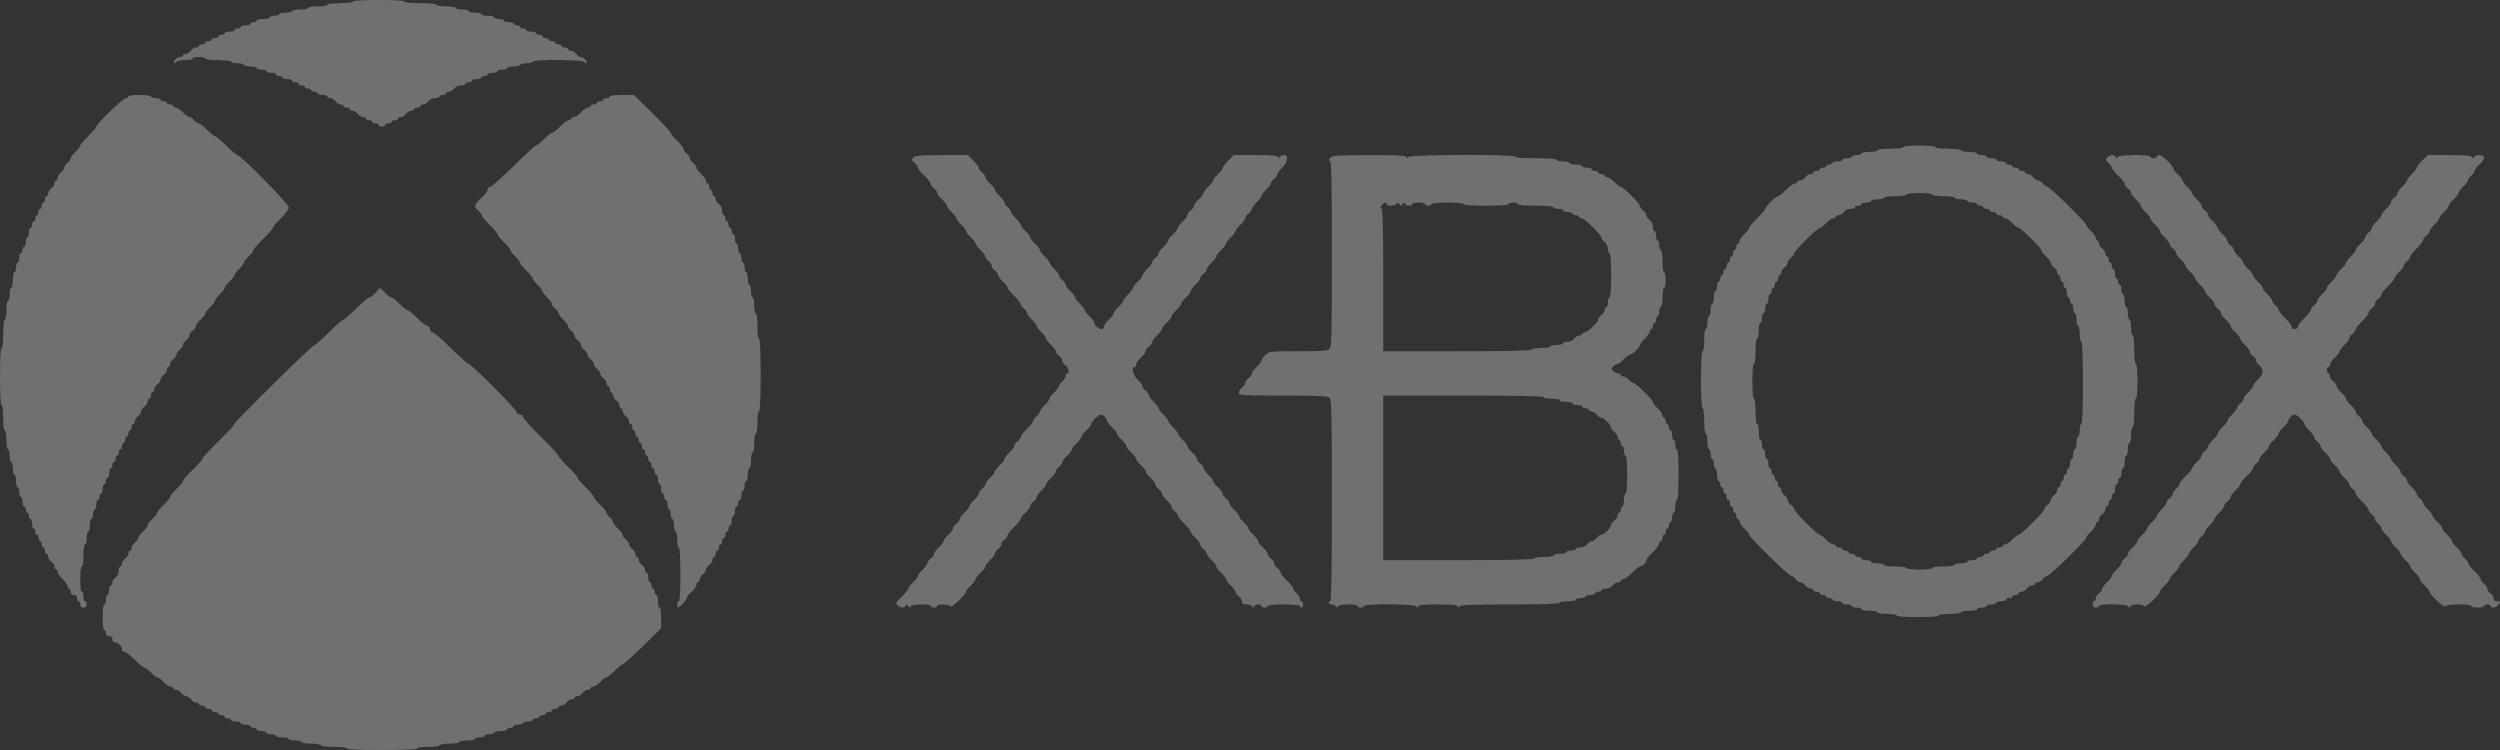 <svg width="50" height="15" viewBox="0 0 50 15" fill="none" xmlns="http://www.w3.org/2000/svg">
<rect x="0" y="0" width="50" height="15" fill="#333333" stroke="none"/>
<path fill-rule="evenodd" clip-rule="evenodd" d="M7.061 0.032C7.061 0.05 6.954 0.063 6.804 0.063C6.654 0.063 6.547 0.076 6.547 0.095C6.547 0.113 6.462 0.127 6.355 0.127C6.248 0.127 6.162 0.141 6.162 0.158C6.162 0.176 6.09 0.19 6.002 0.19C5.913 0.19 5.841 0.204 5.841 0.222C5.841 0.239 5.783 0.253 5.713 0.253C5.642 0.253 5.584 0.267 5.584 0.285C5.584 0.302 5.541 0.316 5.488 0.316C5.435 0.316 5.392 0.331 5.392 0.348C5.392 0.366 5.334 0.38 5.263 0.38C5.193 0.38 5.135 0.394 5.135 0.411C5.135 0.429 5.106 0.443 5.071 0.443C5.036 0.443 5.007 0.457 5.007 0.475C5.007 0.492 4.963 0.506 4.91 0.506C4.857 0.506 4.814 0.521 4.814 0.538C4.814 0.555 4.785 0.57 4.75 0.57C4.715 0.57 4.686 0.584 4.686 0.601C4.686 0.619 4.642 0.633 4.589 0.633C4.537 0.633 4.493 0.647 4.493 0.665C4.493 0.682 4.464 0.696 4.429 0.696C4.394 0.696 4.365 0.71 4.365 0.728C4.365 0.745 4.336 0.759 4.301 0.759C4.265 0.759 4.236 0.774 4.236 0.791C4.236 0.809 4.208 0.823 4.172 0.823C4.137 0.823 4.108 0.837 4.108 0.854C4.108 0.872 4.079 0.886 4.044 0.886C4.009 0.886 3.98 0.9 3.98 0.918C3.98 0.935 3.954 0.949 3.923 0.949C3.891 0.949 3.845 0.978 3.819 1.013C3.794 1.047 3.747 1.076 3.716 1.076C3.684 1.076 3.659 1.09 3.659 1.108C3.659 1.125 3.636 1.139 3.608 1.139C3.545 1.139 3.45 1.23 3.483 1.259C3.496 1.272 3.514 1.264 3.521 1.242C3.53 1.218 3.596 1.203 3.693 1.203C3.78 1.203 3.851 1.188 3.851 1.171C3.851 1.153 3.909 1.139 3.98 1.139C4.05 1.139 4.108 1.153 4.108 1.171C4.108 1.189 4.215 1.203 4.365 1.203C4.515 1.203 4.622 1.216 4.622 1.234C4.622 1.252 4.679 1.266 4.75 1.266C4.821 1.266 4.878 1.28 4.878 1.297C4.878 1.315 4.936 1.329 5.007 1.329C5.077 1.329 5.135 1.343 5.135 1.361C5.135 1.378 5.178 1.392 5.231 1.392C5.284 1.392 5.328 1.407 5.328 1.424C5.328 1.441 5.371 1.456 5.424 1.456C5.477 1.456 5.52 1.47 5.52 1.487C5.52 1.505 5.549 1.519 5.584 1.519C5.62 1.519 5.649 1.533 5.649 1.551C5.649 1.568 5.692 1.582 5.745 1.582C5.798 1.582 5.841 1.597 5.841 1.614C5.841 1.631 5.87 1.646 5.905 1.646C5.941 1.646 5.97 1.66 5.97 1.677C5.97 1.695 5.998 1.709 6.034 1.709C6.069 1.709 6.098 1.723 6.098 1.741C6.098 1.758 6.127 1.772 6.162 1.772C6.197 1.772 6.226 1.786 6.226 1.804C6.226 1.821 6.255 1.835 6.29 1.835C6.326 1.835 6.355 1.85 6.355 1.867C6.355 1.884 6.398 1.899 6.451 1.899C6.504 1.899 6.547 1.913 6.547 1.93C6.547 1.948 6.573 1.962 6.604 1.962C6.636 1.962 6.682 1.991 6.708 2.025C6.733 2.06 6.78 2.089 6.811 2.089C6.842 2.089 6.868 2.103 6.868 2.12C6.868 2.138 6.897 2.152 6.932 2.152C6.968 2.152 6.997 2.166 6.997 2.184C6.997 2.201 7.022 2.215 7.054 2.215C7.085 2.215 7.132 2.244 7.157 2.278C7.182 2.313 7.229 2.342 7.26 2.342C7.292 2.342 7.317 2.356 7.317 2.373C7.317 2.391 7.346 2.405 7.382 2.405C7.417 2.405 7.446 2.419 7.446 2.437C7.446 2.454 7.475 2.468 7.51 2.468C7.545 2.468 7.574 2.483 7.574 2.5C7.574 2.517 7.603 2.532 7.638 2.532C7.674 2.532 7.703 2.517 7.703 2.5C7.703 2.483 7.731 2.468 7.767 2.468C7.802 2.468 7.831 2.454 7.831 2.437C7.831 2.419 7.86 2.405 7.895 2.405C7.93 2.405 7.959 2.391 7.959 2.373C7.959 2.356 7.985 2.342 8.016 2.342C8.048 2.342 8.094 2.313 8.12 2.278C8.145 2.244 8.192 2.215 8.223 2.215C8.255 2.215 8.28 2.201 8.28 2.184C8.28 2.166 8.309 2.152 8.345 2.152C8.38 2.152 8.409 2.138 8.409 2.12C8.409 2.103 8.434 2.089 8.466 2.089C8.497 2.089 8.544 2.06 8.569 2.025C8.596 1.988 8.652 1.962 8.705 1.962C8.754 1.962 8.794 1.948 8.794 1.93C8.794 1.913 8.823 1.899 8.858 1.899C8.893 1.899 8.922 1.884 8.922 1.867C8.922 1.85 8.948 1.835 8.979 1.835C9.011 1.835 9.057 1.807 9.083 1.772C9.11 1.735 9.166 1.709 9.218 1.709C9.267 1.709 9.307 1.695 9.307 1.677C9.307 1.66 9.336 1.646 9.372 1.646C9.407 1.646 9.436 1.631 9.436 1.614C9.436 1.597 9.479 1.582 9.532 1.582C9.585 1.582 9.628 1.568 9.628 1.551C9.628 1.533 9.657 1.519 9.692 1.519C9.728 1.519 9.757 1.505 9.757 1.487C9.757 1.47 9.8 1.456 9.853 1.456C9.906 1.456 9.949 1.441 9.949 1.424C9.949 1.407 9.993 1.392 10.046 1.392C10.098 1.392 10.142 1.378 10.142 1.361C10.142 1.343 10.2 1.329 10.27 1.329C10.341 1.329 10.399 1.315 10.399 1.297C10.399 1.28 10.456 1.266 10.527 1.266C10.598 1.266 10.655 1.252 10.655 1.234C10.655 1.184 11.673 1.192 11.691 1.242C11.699 1.264 11.716 1.272 11.73 1.259C11.76 1.231 11.67 1.139 11.611 1.139C11.588 1.139 11.547 1.111 11.522 1.076C11.496 1.041 11.45 1.013 11.418 1.013C11.387 1.013 11.361 0.998 11.361 0.981C11.361 0.964 11.332 0.949 11.297 0.949C11.262 0.949 11.233 0.935 11.233 0.918C11.233 0.9 11.204 0.886 11.169 0.886C11.133 0.886 11.105 0.872 11.105 0.854C11.105 0.837 11.076 0.823 11.04 0.823C11.005 0.823 10.976 0.809 10.976 0.791C10.976 0.774 10.947 0.759 10.912 0.759C10.877 0.759 10.848 0.745 10.848 0.728C10.848 0.71 10.819 0.696 10.784 0.696C10.748 0.696 10.72 0.682 10.72 0.665C10.72 0.647 10.676 0.633 10.623 0.633C10.57 0.633 10.527 0.619 10.527 0.601C10.527 0.584 10.498 0.57 10.463 0.57C10.427 0.57 10.399 0.555 10.399 0.538C10.399 0.521 10.37 0.506 10.334 0.506C10.299 0.506 10.27 0.492 10.27 0.475C10.27 0.457 10.227 0.443 10.174 0.443C10.121 0.443 10.078 0.429 10.078 0.411C10.078 0.394 10.034 0.38 9.981 0.38C9.928 0.38 9.885 0.366 9.885 0.348C9.885 0.331 9.827 0.316 9.757 0.316C9.686 0.316 9.628 0.302 9.628 0.285C9.628 0.267 9.57 0.253 9.5 0.253C9.429 0.253 9.372 0.239 9.372 0.222C9.372 0.204 9.314 0.19 9.243 0.19C9.173 0.19 9.115 0.176 9.115 0.158C9.115 0.141 9.029 0.127 8.922 0.127C8.815 0.127 8.73 0.113 8.73 0.095C8.73 0.076 8.601 0.063 8.409 0.063C8.216 0.063 8.088 0.051 8.088 0.032C8.088 0.012 7.895 0 7.574 0C7.253 0 7.061 0.012 7.061 0.032ZM2.568 1.93C2.568 1.948 2.546 1.962 2.519 1.962C2.464 1.962 1.926 2.48 1.926 2.533C1.926 2.552 1.853 2.637 1.765 2.722C1.677 2.806 1.605 2.892 1.605 2.912C1.605 2.933 1.561 2.989 1.508 3.038C1.455 3.087 1.412 3.146 1.412 3.17C1.412 3.194 1.383 3.234 1.348 3.259C1.313 3.285 1.284 3.327 1.284 3.354C1.284 3.382 1.255 3.424 1.22 3.449C1.184 3.474 1.155 3.52 1.155 3.551C1.155 3.582 1.141 3.608 1.123 3.608C1.106 3.608 1.091 3.633 1.091 3.664C1.091 3.695 1.062 3.741 1.027 3.766C0.992 3.791 0.963 3.837 0.963 3.868C0.963 3.899 0.948 3.924 0.931 3.924C0.913 3.924 0.899 3.953 0.899 3.987C0.899 4.022 0.884 4.051 0.867 4.051C0.849 4.051 0.834 4.079 0.834 4.114C0.834 4.149 0.82 4.177 0.802 4.177C0.785 4.177 0.77 4.206 0.77 4.241C0.77 4.275 0.756 4.304 0.738 4.304C0.721 4.304 0.706 4.332 0.706 4.367C0.706 4.402 0.692 4.43 0.674 4.43C0.656 4.43 0.642 4.459 0.642 4.494C0.642 4.528 0.627 4.557 0.61 4.557C0.592 4.557 0.578 4.6 0.578 4.652C0.578 4.704 0.563 4.747 0.546 4.747C0.528 4.747 0.514 4.79 0.514 4.842C0.514 4.894 0.499 4.937 0.481 4.937C0.464 4.937 0.449 4.965 0.449 5C0.449 5.035 0.435 5.063 0.417 5.063C0.4 5.063 0.385 5.106 0.385 5.158C0.385 5.21 0.371 5.253 0.353 5.253C0.335 5.253 0.321 5.296 0.321 5.348C0.321 5.4 0.306 5.443 0.289 5.443C0.271 5.443 0.257 5.514 0.257 5.601C0.257 5.688 0.242 5.759 0.225 5.759C0.207 5.759 0.193 5.816 0.193 5.886C0.193 5.956 0.178 6.013 0.16 6.013C0.143 6.013 0.128 6.097 0.128 6.203C0.128 6.308 0.114 6.392 0.096 6.392C0.077 6.392 0.064 6.508 0.064 6.677C0.064 6.846 0.051 6.962 0.032 6.962C0.012 6.962 0 7.173 0 7.532C0 7.89 0.012 8.101 0.032 8.101C0.051 8.101 0.064 8.207 0.064 8.354C0.064 8.502 0.078 8.608 0.096 8.608C0.114 8.608 0.128 8.692 0.128 8.797C0.128 8.903 0.143 8.987 0.16 8.987C0.178 8.987 0.193 9.044 0.193 9.114C0.193 9.184 0.207 9.241 0.225 9.241C0.242 9.241 0.257 9.297 0.257 9.367C0.257 9.437 0.271 9.494 0.289 9.494C0.306 9.494 0.321 9.551 0.321 9.62C0.321 9.69 0.335 9.747 0.353 9.747C0.371 9.747 0.385 9.79 0.385 9.842C0.385 9.894 0.4 9.937 0.417 9.937C0.435 9.937 0.449 9.979 0.449 10.032C0.449 10.084 0.464 10.127 0.481 10.127C0.499 10.127 0.514 10.155 0.514 10.19C0.514 10.225 0.528 10.253 0.546 10.253C0.563 10.253 0.578 10.282 0.578 10.316C0.578 10.351 0.592 10.38 0.61 10.38C0.627 10.38 0.642 10.422 0.642 10.475C0.642 10.527 0.656 10.57 0.674 10.57C0.692 10.57 0.706 10.598 0.706 10.633C0.706 10.668 0.721 10.696 0.738 10.696C0.756 10.696 0.77 10.725 0.77 10.759C0.77 10.794 0.785 10.823 0.802 10.823C0.82 10.823 0.834 10.851 0.834 10.886C0.834 10.921 0.849 10.949 0.867 10.949C0.884 10.949 0.899 10.978 0.899 11.013C0.899 11.047 0.913 11.076 0.931 11.076C0.948 11.076 0.963 11.101 0.963 11.132C0.963 11.163 0.992 11.209 1.027 11.234C1.062 11.259 1.091 11.305 1.091 11.336C1.091 11.367 1.106 11.392 1.123 11.392C1.141 11.392 1.155 11.415 1.155 11.443C1.155 11.471 1.199 11.534 1.252 11.582C1.305 11.631 1.348 11.694 1.348 11.722C1.348 11.749 1.362 11.772 1.38 11.772C1.398 11.772 1.412 11.801 1.412 11.835C1.412 11.878 1.434 11.899 1.476 11.899C1.519 11.899 1.541 11.92 1.541 11.962C1.541 11.997 1.555 12.025 1.573 12.025C1.59 12.025 1.605 12.054 1.605 12.089C1.605 12.131 1.626 12.152 1.669 12.152C1.712 12.152 1.733 12.131 1.733 12.089C1.733 12.054 1.719 12.025 1.701 12.025C1.683 12.025 1.669 11.983 1.669 11.93C1.669 11.878 1.654 11.835 1.637 11.835C1.618 11.835 1.605 11.73 1.605 11.582C1.605 11.435 1.618 11.329 1.637 11.329C1.655 11.329 1.669 11.234 1.669 11.108C1.669 10.981 1.683 10.886 1.701 10.886C1.719 10.886 1.733 10.829 1.733 10.759C1.733 10.69 1.748 10.633 1.765 10.633C1.783 10.633 1.797 10.576 1.797 10.506C1.797 10.437 1.812 10.38 1.829 10.38C1.847 10.38 1.861 10.337 1.861 10.285C1.861 10.233 1.876 10.19 1.894 10.19C1.911 10.19 1.926 10.147 1.926 10.095C1.926 10.043 1.94 10 1.958 10C1.975 10 1.99 9.972 1.99 9.937C1.99 9.902 2.004 9.873 2.022 9.873C2.04 9.873 2.054 9.831 2.054 9.778C2.054 9.726 2.068 9.684 2.086 9.684C2.104 9.684 2.118 9.655 2.118 9.62C2.118 9.585 2.133 9.557 2.15 9.557C2.168 9.557 2.182 9.514 2.182 9.462C2.182 9.41 2.197 9.367 2.215 9.367C2.232 9.367 2.247 9.339 2.247 9.304C2.247 9.269 2.261 9.241 2.279 9.241C2.296 9.241 2.311 9.212 2.311 9.177C2.311 9.142 2.325 9.114 2.343 9.114C2.361 9.114 2.375 9.085 2.375 9.051C2.375 9.016 2.389 8.987 2.407 8.987C2.425 8.987 2.439 8.959 2.439 8.924C2.439 8.889 2.454 8.861 2.471 8.861C2.489 8.861 2.503 8.832 2.503 8.797C2.503 8.763 2.518 8.734 2.535 8.734C2.553 8.734 2.568 8.706 2.568 8.671C2.568 8.636 2.582 8.608 2.6 8.608C2.617 8.608 2.632 8.579 2.632 8.544C2.632 8.509 2.646 8.481 2.664 8.481C2.681 8.481 2.696 8.456 2.696 8.425C2.696 8.394 2.725 8.348 2.76 8.323C2.795 8.298 2.824 8.255 2.824 8.228C2.824 8.201 2.853 8.158 2.888 8.133C2.924 8.108 2.953 8.062 2.953 8.031C2.953 8 2.967 7.975 2.985 7.975C3.002 7.975 3.017 7.946 3.017 7.911C3.017 7.877 3.031 7.848 3.049 7.848C3.067 7.848 3.081 7.823 3.081 7.792C3.081 7.761 3.11 7.715 3.145 7.69C3.181 7.665 3.209 7.622 3.209 7.595C3.209 7.568 3.238 7.525 3.274 7.5C3.309 7.475 3.338 7.429 3.338 7.398C3.338 7.367 3.352 7.342 3.37 7.342C3.388 7.342 3.402 7.316 3.402 7.285C3.402 7.254 3.431 7.209 3.466 7.184C3.501 7.158 3.53 7.116 3.53 7.089C3.53 7.061 3.559 7.019 3.595 6.994C3.63 6.969 3.659 6.926 3.659 6.899C3.659 6.872 3.688 6.829 3.723 6.804C3.758 6.779 3.787 6.736 3.787 6.709C3.787 6.682 3.816 6.639 3.851 6.614C3.887 6.589 3.916 6.549 3.916 6.525C3.916 6.501 3.959 6.441 4.012 6.392C4.065 6.344 4.108 6.287 4.108 6.266C4.108 6.245 4.151 6.188 4.204 6.139C4.257 6.09 4.301 6.034 4.301 6.013C4.301 5.992 4.344 5.935 4.397 5.886C4.45 5.837 4.493 5.78 4.493 5.759C4.493 5.739 4.537 5.682 4.589 5.633C4.642 5.584 4.686 5.527 4.686 5.506C4.686 5.485 4.729 5.429 4.782 5.38C4.835 5.331 4.878 5.274 4.878 5.253C4.878 5.232 4.922 5.175 4.975 5.127C5.028 5.078 5.071 5.021 5.071 5.001C5.071 4.981 5.158 4.881 5.263 4.778C5.369 4.676 5.456 4.576 5.456 4.557C5.456 4.537 5.528 4.452 5.616 4.367C5.707 4.28 5.777 4.184 5.777 4.147C5.777 4.08 4.815 3.101 4.748 3.101C4.73 3.101 4.629 3.016 4.525 2.911C4.421 2.807 4.32 2.722 4.3 2.722C4.28 2.722 4.208 2.665 4.14 2.595C4.072 2.525 3.997 2.468 3.973 2.468C3.949 2.468 3.909 2.44 3.883 2.405C3.858 2.37 3.817 2.342 3.793 2.342C3.769 2.342 3.708 2.299 3.659 2.247C3.609 2.195 3.546 2.152 3.518 2.152C3.489 2.152 3.466 2.138 3.466 2.12C3.466 2.103 3.437 2.089 3.402 2.089C3.367 2.089 3.338 2.074 3.338 2.057C3.338 2.04 3.309 2.025 3.274 2.025C3.238 2.025 3.209 2.011 3.209 1.994C3.209 1.976 3.166 1.962 3.113 1.962C3.06 1.962 3.017 1.948 3.017 1.93C3.017 1.912 2.921 1.899 2.792 1.899C2.664 1.899 2.568 1.912 2.568 1.93ZM12.196 1.93C12.196 1.948 12.167 1.962 12.132 1.962C12.096 1.962 12.067 1.976 12.067 1.994C12.067 2.011 12.039 2.025 12.003 2.025C11.968 2.025 11.939 2.04 11.939 2.057C11.939 2.074 11.91 2.089 11.875 2.089C11.84 2.089 11.811 2.103 11.811 2.12C11.811 2.138 11.788 2.152 11.759 2.152C11.731 2.152 11.668 2.195 11.618 2.247C11.569 2.299 11.505 2.342 11.477 2.342C11.449 2.342 11.426 2.356 11.426 2.373C11.426 2.391 11.403 2.405 11.375 2.405C11.347 2.405 11.269 2.462 11.201 2.532C11.133 2.601 11.061 2.658 11.04 2.658C11.02 2.658 10.948 2.715 10.88 2.785C10.812 2.854 10.741 2.911 10.721 2.911C10.702 2.911 10.499 3.097 10.27 3.323C10.042 3.549 9.833 3.734 9.806 3.734C9.779 3.734 9.757 3.757 9.757 3.784C9.757 3.812 9.699 3.889 9.628 3.956C9.484 4.092 9.471 4.143 9.564 4.209C9.599 4.234 9.628 4.274 9.628 4.297C9.628 4.32 9.7 4.409 9.789 4.494C9.877 4.578 9.949 4.664 9.949 4.684C9.949 4.704 10.007 4.775 10.078 4.842C10.148 4.909 10.206 4.98 10.206 5.001C10.206 5.021 10.249 5.078 10.302 5.127C10.355 5.175 10.399 5.232 10.399 5.253C10.399 5.273 10.456 5.344 10.527 5.411C10.598 5.478 10.655 5.55 10.655 5.57C10.655 5.591 10.699 5.647 10.752 5.696C10.805 5.745 10.848 5.802 10.848 5.823C10.848 5.844 10.891 5.901 10.944 5.949C10.997 5.998 11.04 6.058 11.04 6.082C11.04 6.106 11.069 6.146 11.105 6.171C11.14 6.196 11.169 6.236 11.169 6.26C11.169 6.284 11.212 6.344 11.265 6.392C11.318 6.441 11.361 6.501 11.361 6.525C11.361 6.549 11.39 6.589 11.426 6.614C11.461 6.639 11.49 6.682 11.49 6.709C11.49 6.736 11.519 6.779 11.554 6.804C11.589 6.829 11.618 6.872 11.618 6.899C11.618 6.926 11.647 6.969 11.682 6.994C11.718 7.019 11.746 7.061 11.746 7.089C11.746 7.116 11.775 7.158 11.811 7.184C11.846 7.209 11.875 7.251 11.875 7.278C11.875 7.306 11.904 7.348 11.939 7.373C11.974 7.399 12.003 7.441 12.003 7.468C12.003 7.495 12.032 7.538 12.067 7.563C12.103 7.588 12.132 7.634 12.132 7.665C12.132 7.696 12.146 7.722 12.164 7.722C12.181 7.722 12.196 7.75 12.196 7.785C12.196 7.82 12.21 7.848 12.228 7.848C12.246 7.848 12.26 7.873 12.26 7.904C12.26 7.935 12.289 7.981 12.324 8.006C12.36 8.031 12.388 8.077 12.388 8.108C12.388 8.139 12.403 8.165 12.421 8.165C12.438 8.165 12.453 8.19 12.453 8.221C12.453 8.252 12.482 8.298 12.517 8.323C12.552 8.348 12.581 8.394 12.581 8.425C12.581 8.456 12.595 8.481 12.613 8.481C12.631 8.481 12.645 8.509 12.645 8.544C12.645 8.579 12.66 8.608 12.677 8.608C12.695 8.608 12.709 8.636 12.709 8.671C12.709 8.706 12.724 8.734 12.741 8.734C12.759 8.734 12.774 8.763 12.774 8.797C12.774 8.832 12.788 8.861 12.806 8.861C12.823 8.861 12.838 8.889 12.838 8.924C12.838 8.959 12.852 8.987 12.87 8.987C12.887 8.987 12.902 9.016 12.902 9.051C12.902 9.085 12.916 9.114 12.934 9.114C12.952 9.114 12.966 9.142 12.966 9.177C12.966 9.212 12.98 9.241 12.998 9.241C13.016 9.241 13.03 9.269 13.03 9.304C13.03 9.339 13.045 9.367 13.062 9.367C13.08 9.367 13.095 9.396 13.095 9.43C13.095 9.465 13.109 9.494 13.127 9.494C13.144 9.494 13.159 9.536 13.159 9.589C13.159 9.641 13.173 9.684 13.191 9.684C13.208 9.684 13.223 9.726 13.223 9.778C13.223 9.831 13.237 9.873 13.255 9.873C13.273 9.873 13.287 9.902 13.287 9.937C13.287 9.972 13.302 10 13.319 10C13.337 10 13.351 10.043 13.351 10.095C13.351 10.147 13.366 10.19 13.383 10.19C13.401 10.19 13.415 10.233 13.415 10.285C13.415 10.337 13.43 10.38 13.447 10.38C13.465 10.38 13.48 10.437 13.48 10.506C13.48 10.576 13.494 10.633 13.512 10.633C13.529 10.633 13.544 10.704 13.544 10.791C13.544 10.878 13.558 10.949 13.576 10.949C13.596 10.949 13.608 11.15 13.608 11.487C13.608 11.825 13.596 12.025 13.576 12.025C13.558 12.025 13.544 12.054 13.544 12.089C13.544 12.123 13.552 12.152 13.561 12.152C13.594 12.152 13.736 11.996 13.736 11.96C13.736 11.94 13.78 11.884 13.833 11.835C13.886 11.787 13.929 11.724 13.929 11.696C13.929 11.668 13.943 11.646 13.961 11.646C13.979 11.646 13.993 11.62 13.993 11.589C13.993 11.558 14.022 11.512 14.057 11.487C14.093 11.462 14.121 11.419 14.121 11.392C14.121 11.365 14.15 11.323 14.186 11.297C14.221 11.272 14.25 11.226 14.25 11.195C14.25 11.165 14.264 11.139 14.282 11.139C14.3 11.139 14.314 11.111 14.314 11.076C14.314 11.041 14.329 11.013 14.346 11.013C14.364 11.013 14.378 10.984 14.378 10.949C14.378 10.915 14.393 10.886 14.41 10.886C14.428 10.886 14.442 10.858 14.442 10.823C14.442 10.788 14.457 10.759 14.475 10.759C14.492 10.759 14.507 10.731 14.507 10.696C14.507 10.661 14.521 10.633 14.539 10.633C14.556 10.633 14.571 10.604 14.571 10.57C14.571 10.535 14.585 10.506 14.603 10.506C14.62 10.506 14.635 10.464 14.635 10.411C14.635 10.359 14.649 10.316 14.667 10.316C14.685 10.316 14.699 10.274 14.699 10.222C14.699 10.169 14.714 10.127 14.731 10.127C14.749 10.127 14.763 10.098 14.763 10.063C14.763 10.028 14.778 10 14.795 10C14.813 10 14.828 9.957 14.828 9.905C14.828 9.853 14.842 9.81 14.86 9.81C14.877 9.81 14.892 9.767 14.892 9.715C14.892 9.663 14.906 9.62 14.924 9.62C14.941 9.62 14.956 9.563 14.956 9.494C14.956 9.424 14.97 9.367 14.988 9.367C15.006 9.367 15.02 9.296 15.02 9.209C15.02 9.122 15.035 9.051 15.052 9.051C15.07 9.051 15.084 8.966 15.084 8.861C15.084 8.755 15.098 8.671 15.116 8.671C15.135 8.671 15.149 8.576 15.149 8.449C15.149 8.323 15.162 8.228 15.181 8.228C15.201 8.228 15.213 7.964 15.213 7.5C15.213 7.036 15.201 6.772 15.181 6.772C15.162 6.772 15.149 6.667 15.149 6.519C15.149 6.371 15.135 6.266 15.116 6.266C15.099 6.266 15.084 6.195 15.084 6.108C15.084 6.021 15.07 5.949 15.052 5.949C15.035 5.949 15.02 5.892 15.02 5.823C15.02 5.753 15.006 5.696 14.988 5.696C14.97 5.696 14.956 5.639 14.956 5.57C14.956 5.5 14.941 5.443 14.924 5.443C14.906 5.443 14.892 5.4 14.892 5.348C14.892 5.296 14.877 5.253 14.86 5.253C14.842 5.253 14.828 5.21 14.828 5.158C14.828 5.106 14.813 5.063 14.795 5.063C14.778 5.063 14.763 5.021 14.763 4.968C14.763 4.916 14.749 4.873 14.731 4.873C14.714 4.873 14.699 4.831 14.699 4.778C14.699 4.726 14.685 4.684 14.667 4.684C14.649 4.684 14.635 4.655 14.635 4.62C14.635 4.585 14.62 4.557 14.603 4.557C14.585 4.557 14.571 4.528 14.571 4.494C14.571 4.459 14.556 4.43 14.539 4.43C14.521 4.43 14.507 4.402 14.507 4.367C14.507 4.332 14.492 4.304 14.475 4.304C14.457 4.304 14.442 4.264 14.442 4.216C14.442 4.164 14.416 4.109 14.378 4.082C14.343 4.057 14.314 4.011 14.314 3.98C14.314 3.949 14.3 3.924 14.282 3.924C14.264 3.924 14.25 3.896 14.25 3.861C14.25 3.826 14.235 3.797 14.218 3.797C14.2 3.797 14.186 3.769 14.186 3.734C14.186 3.699 14.171 3.671 14.154 3.671C14.136 3.671 14.121 3.648 14.121 3.62C14.121 3.592 14.078 3.53 14.025 3.481C13.972 3.432 13.929 3.373 13.929 3.349C13.929 3.325 13.9 3.285 13.865 3.259C13.829 3.234 13.8 3.192 13.8 3.165C13.8 3.137 13.772 3.095 13.736 3.07C13.701 3.045 13.672 3.005 13.672 2.981C13.672 2.957 13.614 2.883 13.544 2.816C13.473 2.75 13.415 2.679 13.415 2.66C13.415 2.641 13.249 2.462 13.047 2.262L12.678 1.899H12.437C12.298 1.899 12.196 1.912 12.196 1.93ZM38.064 2.943C38.064 2.961 37.957 2.975 37.807 2.975C37.657 2.975 37.55 2.988 37.55 3.006C37.55 3.024 37.478 3.038 37.39 3.038C37.301 3.038 37.229 3.052 37.229 3.07C37.229 3.087 37.186 3.101 37.133 3.101C37.08 3.101 37.037 3.116 37.037 3.133C37.037 3.15 36.993 3.165 36.941 3.165C36.888 3.165 36.844 3.179 36.844 3.196C36.844 3.214 36.801 3.228 36.748 3.228C36.695 3.228 36.652 3.242 36.652 3.259C36.652 3.277 36.623 3.291 36.587 3.291C36.552 3.291 36.523 3.305 36.523 3.323C36.523 3.34 36.494 3.354 36.459 3.354C36.424 3.354 36.395 3.369 36.395 3.386C36.395 3.403 36.366 3.418 36.331 3.418C36.295 3.418 36.267 3.432 36.267 3.449C36.267 3.467 36.241 3.481 36.209 3.481C36.178 3.481 36.132 3.509 36.106 3.544C36.081 3.579 36.034 3.608 36.003 3.608C35.971 3.608 35.946 3.622 35.946 3.639C35.946 3.657 35.923 3.671 35.895 3.671C35.867 3.671 35.789 3.728 35.721 3.797C35.653 3.867 35.581 3.924 35.562 3.924C35.516 3.924 35.304 4.133 35.304 4.178C35.304 4.197 35.231 4.282 35.143 4.367C35.055 4.452 34.983 4.538 34.983 4.558C34.983 4.578 34.939 4.635 34.886 4.684C34.834 4.732 34.79 4.795 34.79 4.823C34.79 4.851 34.776 4.873 34.758 4.873C34.74 4.873 34.726 4.902 34.726 4.937C34.726 4.972 34.712 5 34.694 5C34.676 5 34.662 5.028 34.662 5.063C34.662 5.098 34.647 5.127 34.63 5.127C34.612 5.127 34.598 5.155 34.598 5.19C34.598 5.225 34.583 5.253 34.566 5.253C34.548 5.253 34.533 5.282 34.533 5.316C34.533 5.351 34.519 5.38 34.501 5.38C34.484 5.38 34.469 5.408 34.469 5.443C34.469 5.478 34.455 5.506 34.437 5.506C34.419 5.506 34.405 5.535 34.405 5.57C34.405 5.604 34.391 5.633 34.373 5.633C34.355 5.633 34.341 5.676 34.341 5.728C34.341 5.78 34.326 5.823 34.309 5.823C34.291 5.823 34.277 5.88 34.277 5.949C34.277 6.019 34.262 6.076 34.245 6.076C34.227 6.076 34.212 6.133 34.212 6.203C34.212 6.272 34.198 6.329 34.18 6.329C34.163 6.329 34.148 6.386 34.148 6.456C34.148 6.525 34.134 6.582 34.116 6.582C34.098 6.582 34.084 6.677 34.084 6.804C34.084 6.93 34.07 7.025 34.052 7.025C34.032 7.025 34.02 7.236 34.02 7.595C34.02 7.954 34.032 8.165 34.052 8.165C34.071 8.165 34.084 8.27 34.084 8.418C34.084 8.565 34.097 8.671 34.116 8.671C34.134 8.671 34.148 8.742 34.148 8.829C34.148 8.916 34.163 8.987 34.18 8.987C34.198 8.987 34.212 9.03 34.212 9.082C34.212 9.134 34.227 9.177 34.245 9.177C34.262 9.177 34.277 9.22 34.277 9.272C34.277 9.324 34.291 9.367 34.309 9.367C34.326 9.367 34.341 9.424 34.341 9.494C34.341 9.563 34.355 9.62 34.373 9.62C34.391 9.62 34.405 9.649 34.405 9.684C34.405 9.718 34.419 9.747 34.437 9.747C34.455 9.747 34.469 9.775 34.469 9.81C34.469 9.845 34.484 9.873 34.501 9.873C34.519 9.873 34.533 9.902 34.533 9.937C34.533 9.972 34.548 10 34.566 10C34.583 10 34.598 10.028 34.598 10.063C34.598 10.098 34.612 10.127 34.63 10.127C34.647 10.127 34.662 10.155 34.662 10.19C34.662 10.225 34.676 10.253 34.694 10.253C34.712 10.253 34.726 10.282 34.726 10.316C34.726 10.351 34.74 10.38 34.758 10.38C34.776 10.38 34.79 10.402 34.79 10.43C34.79 10.458 34.834 10.521 34.886 10.57C34.939 10.618 34.983 10.674 34.983 10.693C34.983 10.743 35.775 11.519 35.826 11.519C35.849 11.519 35.888 11.547 35.913 11.582C35.939 11.617 35.982 11.646 36.01 11.646C36.037 11.646 36.081 11.674 36.106 11.709C36.132 11.744 36.178 11.772 36.209 11.772C36.241 11.772 36.267 11.786 36.267 11.804C36.267 11.821 36.295 11.835 36.331 11.835C36.366 11.835 36.395 11.85 36.395 11.867C36.395 11.884 36.424 11.899 36.459 11.899C36.494 11.899 36.523 11.913 36.523 11.93C36.523 11.948 36.552 11.962 36.587 11.962C36.623 11.962 36.652 11.976 36.652 11.994C36.652 12.011 36.695 12.025 36.748 12.025C36.801 12.025 36.844 12.04 36.844 12.057C36.844 12.074 36.888 12.089 36.941 12.089C36.993 12.089 37.037 12.103 37.037 12.12C37.037 12.138 37.08 12.152 37.133 12.152C37.186 12.152 37.229 12.166 37.229 12.184C37.229 12.201 37.301 12.215 37.39 12.215C37.478 12.215 37.55 12.229 37.55 12.247C37.55 12.264 37.636 12.278 37.743 12.278C37.85 12.278 37.935 12.293 37.935 12.31C37.935 12.33 38.096 12.342 38.353 12.342C38.609 12.342 38.77 12.33 38.77 12.31C38.77 12.292 38.866 12.278 38.995 12.278C39.123 12.278 39.219 12.265 39.219 12.247C39.219 12.229 39.291 12.215 39.38 12.215C39.468 12.215 39.54 12.201 39.54 12.184C39.54 12.166 39.583 12.152 39.636 12.152C39.689 12.152 39.733 12.138 39.733 12.12C39.733 12.103 39.776 12.089 39.829 12.089C39.882 12.089 39.925 12.074 39.925 12.057C39.925 12.04 39.969 12.025 40.022 12.025C40.075 12.025 40.118 12.011 40.118 11.994C40.118 11.976 40.147 11.962 40.182 11.962C40.217 11.962 40.246 11.948 40.246 11.93C40.246 11.913 40.275 11.899 40.31 11.899C40.346 11.899 40.375 11.884 40.375 11.867C40.375 11.85 40.4 11.835 40.432 11.835C40.463 11.835 40.51 11.807 40.535 11.772C40.56 11.737 40.607 11.709 40.638 11.709C40.67 11.709 40.696 11.695 40.696 11.677C40.696 11.66 40.721 11.646 40.753 11.646C40.784 11.646 40.831 11.617 40.856 11.582C40.881 11.547 40.921 11.519 40.944 11.519C40.994 11.519 41.722 10.806 41.722 10.757C41.722 10.737 41.766 10.682 41.819 10.633C41.872 10.584 41.915 10.521 41.915 10.494C41.915 10.466 41.929 10.443 41.947 10.443C41.965 10.443 41.979 10.418 41.979 10.387C41.979 10.356 42.008 10.31 42.044 10.285C42.079 10.26 42.108 10.214 42.108 10.183C42.108 10.152 42.122 10.127 42.14 10.127C42.157 10.127 42.172 10.098 42.172 10.063C42.172 10.028 42.186 10 42.204 10C42.222 10 42.236 9.972 42.236 9.937C42.236 9.902 42.251 9.873 42.268 9.873C42.286 9.873 42.3 9.831 42.3 9.778C42.3 9.726 42.315 9.684 42.332 9.684C42.35 9.684 42.364 9.655 42.364 9.62C42.364 9.585 42.379 9.557 42.397 9.557C42.414 9.557 42.429 9.514 42.429 9.462C42.429 9.41 42.443 9.367 42.461 9.367C42.478 9.367 42.493 9.31 42.493 9.241C42.493 9.171 42.507 9.114 42.525 9.114C42.542 9.114 42.557 9.057 42.557 8.987C42.557 8.918 42.571 8.861 42.589 8.861C42.607 8.861 42.621 8.79 42.621 8.703C42.621 8.616 42.636 8.544 42.653 8.544C42.672 8.544 42.685 8.428 42.685 8.259C42.685 8.091 42.698 7.975 42.717 7.975C42.737 7.975 42.749 7.838 42.749 7.627C42.749 7.416 42.737 7.278 42.717 7.278C42.698 7.278 42.685 7.162 42.685 6.994C42.685 6.825 42.672 6.709 42.653 6.709C42.636 6.709 42.621 6.638 42.621 6.551C42.621 6.464 42.607 6.392 42.589 6.392C42.571 6.392 42.557 6.335 42.557 6.266C42.557 6.196 42.542 6.139 42.525 6.139C42.507 6.139 42.493 6.082 42.493 6.013C42.493 5.943 42.478 5.886 42.461 5.886C42.443 5.886 42.429 5.843 42.429 5.791C42.429 5.739 42.414 5.696 42.397 5.696C42.379 5.696 42.364 5.668 42.364 5.633C42.364 5.598 42.35 5.57 42.332 5.57C42.315 5.57 42.3 5.527 42.3 5.475C42.3 5.422 42.286 5.38 42.268 5.38C42.251 5.38 42.236 5.351 42.236 5.316C42.236 5.282 42.222 5.253 42.204 5.253C42.186 5.253 42.172 5.225 42.172 5.19C42.172 5.155 42.157 5.127 42.14 5.127C42.122 5.127 42.108 5.101 42.108 5.07C42.108 5.039 42.079 4.993 42.044 4.968C42.008 4.943 41.979 4.897 41.979 4.866C41.979 4.835 41.965 4.81 41.947 4.81C41.929 4.81 41.915 4.787 41.915 4.76C41.915 4.732 41.872 4.669 41.819 4.62C41.766 4.571 41.722 4.516 41.722 4.496C41.722 4.447 40.994 3.734 40.944 3.734C40.921 3.734 40.881 3.706 40.856 3.671C40.831 3.636 40.787 3.608 40.76 3.608C40.732 3.608 40.689 3.579 40.663 3.544C40.638 3.509 40.592 3.481 40.56 3.481C40.529 3.481 40.503 3.467 40.503 3.449C40.503 3.432 40.474 3.418 40.439 3.418C40.404 3.418 40.375 3.403 40.375 3.386C40.375 3.369 40.346 3.354 40.31 3.354C40.275 3.354 40.246 3.34 40.246 3.323C40.246 3.305 40.217 3.291 40.182 3.291C40.147 3.291 40.118 3.277 40.118 3.259C40.118 3.242 40.075 3.228 40.022 3.228C39.969 3.228 39.925 3.214 39.925 3.196C39.925 3.179 39.882 3.165 39.829 3.165C39.776 3.165 39.733 3.15 39.733 3.133C39.733 3.116 39.689 3.101 39.636 3.101C39.583 3.101 39.54 3.087 39.54 3.07C39.54 3.052 39.468 3.038 39.38 3.038C39.291 3.038 39.219 3.024 39.219 3.006C39.219 2.988 39.112 2.975 38.962 2.975C38.813 2.975 38.706 2.961 38.706 2.943C38.706 2.924 38.577 2.911 38.385 2.911C38.192 2.911 38.064 2.924 38.064 2.943ZM18.267 3.152C18.23 3.192 18.234 3.208 18.291 3.257C18.328 3.289 18.358 3.332 18.358 3.353C18.358 3.374 18.416 3.446 18.486 3.513C18.557 3.58 18.615 3.654 18.615 3.677C18.615 3.701 18.643 3.741 18.679 3.766C18.714 3.791 18.743 3.831 18.743 3.855C18.743 3.879 18.786 3.939 18.839 3.987C18.892 4.036 18.936 4.093 18.936 4.114C18.936 4.135 18.979 4.192 19.032 4.241C19.085 4.289 19.128 4.346 19.128 4.367C19.128 4.388 19.172 4.445 19.224 4.494C19.277 4.542 19.321 4.599 19.321 4.62C19.321 4.641 19.364 4.698 19.417 4.747C19.47 4.796 19.513 4.853 19.513 4.873C19.513 4.894 19.557 4.951 19.61 5C19.663 5.049 19.706 5.108 19.706 5.132C19.706 5.156 19.735 5.196 19.77 5.222C19.805 5.247 19.834 5.289 19.834 5.316C19.834 5.344 19.863 5.386 19.898 5.411C19.934 5.436 19.963 5.477 19.963 5.501C19.963 5.525 20.006 5.584 20.059 5.633C20.112 5.682 20.155 5.738 20.155 5.759C20.155 5.779 20.213 5.851 20.284 5.918C20.354 5.985 20.412 6.059 20.412 6.082C20.412 6.106 20.441 6.146 20.476 6.171C20.511 6.196 20.54 6.236 20.54 6.26C20.54 6.284 20.584 6.344 20.637 6.392C20.69 6.441 20.733 6.498 20.733 6.519C20.733 6.54 20.776 6.597 20.829 6.646C20.882 6.694 20.925 6.751 20.925 6.772C20.925 6.793 20.969 6.85 21.022 6.899C21.075 6.947 21.118 7.007 21.118 7.031C21.118 7.055 21.147 7.095 21.182 7.12C21.218 7.145 21.246 7.188 21.246 7.215C21.246 7.242 21.275 7.285 21.311 7.31C21.377 7.357 21.399 7.468 21.343 7.468C21.325 7.468 21.311 7.494 21.311 7.525C21.311 7.556 21.282 7.601 21.246 7.627C21.211 7.652 21.182 7.692 21.182 7.716C21.182 7.74 21.139 7.799 21.086 7.848C21.033 7.897 20.99 7.954 20.99 7.975C20.99 7.996 20.946 8.053 20.893 8.101C20.84 8.15 20.797 8.21 20.797 8.234C20.797 8.258 20.768 8.298 20.733 8.323C20.698 8.348 20.669 8.388 20.669 8.411C20.669 8.435 20.611 8.509 20.54 8.576C20.47 8.643 20.412 8.717 20.412 8.741C20.412 8.764 20.383 8.804 20.348 8.829C20.312 8.854 20.284 8.894 20.284 8.918C20.284 8.942 20.24 9.002 20.187 9.051C20.134 9.099 20.091 9.156 20.091 9.177C20.091 9.198 20.048 9.255 19.995 9.304C19.942 9.353 19.898 9.41 19.898 9.43C19.898 9.451 19.855 9.508 19.802 9.557C19.749 9.606 19.706 9.665 19.706 9.689C19.706 9.713 19.677 9.753 19.642 9.778C19.606 9.804 19.578 9.844 19.578 9.868C19.578 9.892 19.534 9.951 19.481 10C19.428 10.049 19.385 10.106 19.385 10.127C19.385 10.147 19.342 10.204 19.289 10.253C19.236 10.302 19.192 10.361 19.192 10.385C19.192 10.409 19.163 10.45 19.128 10.475C19.093 10.5 19.064 10.54 19.064 10.564C19.064 10.588 19.021 10.647 18.968 10.696C18.915 10.745 18.871 10.802 18.871 10.823C18.871 10.844 18.828 10.901 18.775 10.949C18.722 10.998 18.679 11.058 18.679 11.082C18.679 11.106 18.65 11.146 18.615 11.171C18.579 11.196 18.55 11.236 18.55 11.26C18.55 11.284 18.507 11.344 18.454 11.392C18.401 11.441 18.358 11.498 18.358 11.519C18.358 11.54 18.315 11.597 18.262 11.646C18.209 11.694 18.165 11.751 18.165 11.771C18.165 11.792 18.107 11.864 18.035 11.933C17.918 12.043 17.909 12.062 17.952 12.104C18.011 12.162 18.09 12.166 18.112 12.112C18.124 12.082 18.137 12.084 18.165 12.12C18.193 12.156 18.206 12.158 18.219 12.128C18.238 12.08 18.615 12.073 18.615 12.12C18.615 12.138 18.643 12.152 18.679 12.152C18.714 12.152 18.743 12.138 18.743 12.12C18.743 12.075 18.992 12.081 19.007 12.127C19.022 12.17 19.321 11.89 19.321 11.833C19.321 11.814 19.364 11.758 19.417 11.709C19.47 11.66 19.513 11.603 19.513 11.582C19.513 11.561 19.557 11.505 19.61 11.456C19.663 11.407 19.706 11.35 19.706 11.329C19.706 11.308 19.749 11.251 19.802 11.203C19.855 11.154 19.898 11.094 19.898 11.07C19.898 11.046 19.927 11.006 19.963 10.981C19.998 10.956 20.027 10.913 20.027 10.886C20.027 10.859 20.056 10.816 20.091 10.791C20.126 10.766 20.155 10.726 20.155 10.703C20.155 10.679 20.213 10.605 20.284 10.538C20.354 10.471 20.412 10.4 20.412 10.379C20.412 10.359 20.455 10.302 20.508 10.253C20.561 10.204 20.605 10.145 20.605 10.121C20.605 10.097 20.633 10.057 20.669 10.032C20.704 10.007 20.733 9.966 20.733 9.942C20.733 9.918 20.776 9.859 20.829 9.81C20.882 9.761 20.925 9.704 20.925 9.684C20.925 9.663 20.969 9.606 21.022 9.557C21.075 9.508 21.118 9.449 21.118 9.425C21.118 9.401 21.147 9.361 21.182 9.335C21.218 9.31 21.246 9.27 21.246 9.246C21.246 9.222 21.29 9.163 21.343 9.114C21.396 9.065 21.439 9.008 21.439 8.987C21.439 8.966 21.482 8.91 21.535 8.861C21.588 8.812 21.631 8.755 21.631 8.734C21.631 8.713 21.675 8.656 21.728 8.608C21.781 8.559 21.824 8.503 21.824 8.483C21.824 8.436 21.971 8.291 22.017 8.291C22.065 8.291 22.145 8.372 22.145 8.419C22.145 8.439 22.188 8.496 22.241 8.544C22.294 8.593 22.338 8.65 22.338 8.671C22.338 8.692 22.381 8.749 22.434 8.797C22.487 8.846 22.53 8.903 22.53 8.924C22.53 8.945 22.573 9.002 22.626 9.051C22.679 9.099 22.723 9.156 22.723 9.177C22.723 9.198 22.766 9.255 22.819 9.304C22.872 9.353 22.915 9.41 22.915 9.43C22.915 9.451 22.959 9.508 23.012 9.557C23.064 9.606 23.108 9.665 23.108 9.689C23.108 9.713 23.137 9.753 23.172 9.778C23.207 9.804 23.236 9.844 23.236 9.868C23.236 9.892 23.28 9.951 23.332 10C23.386 10.049 23.429 10.108 23.429 10.132C23.429 10.156 23.458 10.196 23.493 10.222C23.528 10.247 23.557 10.287 23.557 10.31C23.557 10.334 23.615 10.408 23.686 10.475C23.756 10.542 23.814 10.613 23.814 10.633C23.814 10.654 23.857 10.711 23.91 10.759C23.963 10.808 24.006 10.868 24.006 10.892C24.006 10.916 24.035 10.956 24.071 10.981C24.106 11.006 24.135 11.046 24.135 11.07C24.135 11.094 24.178 11.154 24.231 11.203C24.284 11.251 24.327 11.308 24.327 11.329C24.327 11.35 24.371 11.407 24.424 11.456C24.477 11.505 24.52 11.561 24.52 11.582C24.52 11.603 24.563 11.66 24.616 11.709C24.669 11.758 24.713 11.817 24.713 11.841C24.713 11.865 24.741 11.905 24.777 11.93C24.812 11.956 24.841 12.001 24.841 12.032C24.841 12.073 24.866 12.089 24.935 12.089C24.986 12.089 25.037 12.106 25.047 12.128C25.062 12.16 25.069 12.16 25.084 12.128C25.107 12.081 25.226 12.075 25.226 12.12C25.226 12.138 25.255 12.152 25.29 12.152C25.326 12.152 25.355 12.138 25.355 12.12C25.355 12.101 25.483 12.089 25.675 12.089C25.868 12.089 25.996 12.101 25.996 12.12C25.996 12.138 26.011 12.152 26.028 12.152C26.046 12.152 26.061 12.123 26.061 12.089C26.061 12.054 26.046 12.025 26.028 12.025C26.011 12.025 25.996 12 25.996 11.969C25.996 11.938 25.968 11.892 25.932 11.867C25.897 11.842 25.868 11.802 25.868 11.778C25.868 11.755 25.81 11.681 25.74 11.614C25.669 11.547 25.611 11.473 25.611 11.449C25.611 11.426 25.582 11.386 25.547 11.361C25.512 11.336 25.483 11.293 25.483 11.266C25.483 11.239 25.454 11.196 25.419 11.171C25.383 11.146 25.355 11.106 25.355 11.082C25.355 11.058 25.311 10.998 25.258 10.949C25.205 10.901 25.162 10.844 25.162 10.823C25.162 10.802 25.119 10.745 25.066 10.696C25.013 10.647 24.969 10.591 24.969 10.57C24.969 10.549 24.926 10.492 24.873 10.443C24.82 10.394 24.777 10.337 24.777 10.316C24.777 10.296 24.733 10.239 24.68 10.19C24.628 10.141 24.584 10.082 24.584 10.058C24.584 10.034 24.555 9.993 24.52 9.968C24.485 9.943 24.456 9.903 24.456 9.879C24.456 9.855 24.413 9.796 24.36 9.747C24.307 9.698 24.263 9.641 24.263 9.62C24.263 9.599 24.22 9.542 24.167 9.494C24.114 9.445 24.071 9.385 24.071 9.361C24.071 9.337 24.042 9.297 24.006 9.272C23.971 9.247 23.942 9.207 23.942 9.183C23.942 9.159 23.899 9.099 23.846 9.051C23.793 9.002 23.75 8.945 23.75 8.924C23.75 8.903 23.706 8.846 23.654 8.797C23.601 8.749 23.557 8.692 23.557 8.671C23.557 8.65 23.514 8.593 23.461 8.544C23.408 8.496 23.365 8.439 23.365 8.418C23.365 8.397 23.321 8.34 23.268 8.291C23.215 8.242 23.172 8.185 23.172 8.165C23.172 8.144 23.129 8.087 23.076 8.038C23.023 7.989 22.98 7.93 22.98 7.906C22.98 7.882 22.951 7.842 22.915 7.816C22.88 7.791 22.851 7.751 22.851 7.727C22.851 7.703 22.808 7.644 22.755 7.595C22.662 7.509 22.619 7.342 22.691 7.342C22.708 7.342 22.723 7.319 22.723 7.291C22.723 7.263 22.766 7.201 22.819 7.152C22.872 7.103 22.915 7.044 22.915 7.02C22.915 6.996 22.944 6.955 22.98 6.93C23.015 6.905 23.044 6.865 23.044 6.841C23.044 6.817 23.087 6.758 23.14 6.709C23.193 6.66 23.236 6.603 23.236 6.582C23.236 6.561 23.28 6.504 23.332 6.456C23.386 6.407 23.429 6.35 23.429 6.329C23.429 6.308 23.472 6.251 23.525 6.203C23.578 6.154 23.621 6.097 23.621 6.076C23.621 6.055 23.665 5.998 23.718 5.949C23.771 5.901 23.814 5.844 23.814 5.823C23.814 5.802 23.857 5.745 23.91 5.696C23.963 5.647 24.006 5.588 24.006 5.564C24.006 5.54 24.035 5.5 24.071 5.475C24.106 5.45 24.135 5.409 24.135 5.385C24.135 5.361 24.178 5.302 24.231 5.253C24.284 5.204 24.327 5.147 24.327 5.127C24.327 5.106 24.371 5.049 24.424 5C24.477 4.951 24.52 4.894 24.52 4.873C24.52 4.853 24.563 4.796 24.616 4.747C24.669 4.698 24.713 4.641 24.713 4.62C24.713 4.599 24.756 4.542 24.809 4.494C24.862 4.445 24.905 4.385 24.905 4.361C24.905 4.337 24.934 4.297 24.969 4.272C25.005 4.247 25.034 4.207 25.034 4.183C25.034 4.159 25.077 4.099 25.13 4.051C25.183 4.002 25.226 3.945 25.226 3.924C25.226 3.903 25.269 3.846 25.322 3.797C25.375 3.749 25.419 3.689 25.419 3.665C25.419 3.641 25.448 3.601 25.483 3.576C25.518 3.551 25.547 3.511 25.547 3.487C25.547 3.463 25.59 3.403 25.643 3.354C25.757 3.25 25.777 3.101 25.678 3.101C25.644 3.101 25.608 3.119 25.598 3.141C25.583 3.172 25.575 3.172 25.56 3.141C25.547 3.112 25.424 3.101 25.11 3.101H24.678L24.567 3.211C24.506 3.271 24.456 3.337 24.456 3.356C24.456 3.376 24.413 3.432 24.36 3.481C24.307 3.53 24.263 3.587 24.263 3.608C24.263 3.628 24.22 3.685 24.167 3.734C24.114 3.783 24.071 3.84 24.071 3.861C24.071 3.882 24.027 3.939 23.974 3.987C23.921 4.036 23.878 4.096 23.878 4.12C23.878 4.144 23.849 4.184 23.814 4.209C23.779 4.234 23.75 4.274 23.75 4.298C23.75 4.322 23.706 4.382 23.654 4.43C23.601 4.479 23.557 4.536 23.557 4.557C23.557 4.578 23.514 4.635 23.461 4.684C23.408 4.732 23.365 4.789 23.365 4.81C23.365 4.831 23.321 4.888 23.268 4.937C23.215 4.985 23.172 5.045 23.172 5.069C23.172 5.093 23.143 5.133 23.108 5.158C23.073 5.183 23.044 5.223 23.044 5.247C23.044 5.271 23 5.331 22.947 5.38C22.894 5.429 22.851 5.485 22.851 5.506C22.851 5.527 22.808 5.584 22.755 5.633C22.702 5.682 22.659 5.739 22.659 5.759C22.659 5.78 22.615 5.837 22.562 5.886C22.509 5.935 22.466 5.992 22.466 6.013C22.466 6.034 22.423 6.09 22.37 6.139C22.317 6.188 22.273 6.245 22.273 6.266C22.273 6.287 22.23 6.344 22.177 6.392C22.124 6.441 22.081 6.504 22.081 6.532C22.081 6.56 22.058 6.582 22.03 6.582C21.971 6.582 21.888 6.508 21.888 6.455C21.888 6.434 21.845 6.378 21.792 6.329C21.739 6.28 21.696 6.223 21.696 6.203C21.696 6.182 21.652 6.125 21.599 6.076C21.547 6.027 21.503 5.97 21.503 5.949C21.503 5.929 21.46 5.872 21.407 5.823C21.354 5.774 21.311 5.714 21.311 5.691C21.311 5.667 21.282 5.626 21.246 5.601C21.211 5.576 21.182 5.536 21.182 5.512C21.182 5.488 21.139 5.429 21.086 5.38C21.033 5.331 20.99 5.274 20.99 5.253C20.99 5.232 20.946 5.175 20.893 5.127C20.84 5.078 20.797 5.021 20.797 5C20.797 4.979 20.754 4.922 20.701 4.873C20.648 4.825 20.605 4.768 20.605 4.747C20.605 4.726 20.561 4.669 20.508 4.62C20.455 4.571 20.412 4.515 20.412 4.494C20.412 4.473 20.369 4.416 20.316 4.367C20.263 4.318 20.219 4.259 20.219 4.235C20.219 4.211 20.191 4.171 20.155 4.146C20.12 4.12 20.091 4.08 20.091 4.056C20.091 4.032 20.048 3.973 19.995 3.924C19.942 3.875 19.898 3.818 19.898 3.797C19.898 3.777 19.855 3.72 19.802 3.671C19.749 3.622 19.706 3.563 19.706 3.539C19.706 3.515 19.677 3.474 19.642 3.449C19.606 3.424 19.578 3.385 19.578 3.362C19.578 3.339 19.527 3.271 19.466 3.211L19.355 3.101L18.832 3.102C18.407 3.103 18.302 3.113 18.267 3.152ZM26.608 3.156C26.573 3.194 26.571 3.211 26.599 3.22C26.629 3.23 26.638 3.666 26.638 5.084C26.638 6.646 26.631 6.942 26.592 6.98C26.556 7.016 26.426 7.025 25.965 7.025C25.39 7.025 25.383 7.026 25.305 7.103C25.262 7.146 25.226 7.197 25.226 7.217C25.226 7.237 25.183 7.293 25.13 7.342C25.077 7.391 25.034 7.45 25.034 7.474C25.034 7.498 25.005 7.538 24.969 7.563C24.934 7.588 24.905 7.631 24.905 7.658C24.905 7.685 24.876 7.728 24.841 7.753C24.806 7.778 24.777 7.824 24.777 7.855C24.777 7.908 24.835 7.911 25.662 7.911C26.386 7.911 26.555 7.92 26.592 7.957C26.631 7.995 26.638 8.312 26.638 10.014C26.638 11.334 26.627 12.025 26.606 12.025C26.588 12.025 26.574 12.04 26.574 12.057C26.574 12.074 26.602 12.089 26.636 12.089C26.669 12.089 26.706 12.106 26.716 12.128C26.731 12.16 26.738 12.16 26.753 12.128C26.776 12.08 27.152 12.073 27.152 12.12C27.152 12.138 27.181 12.152 27.216 12.152C27.251 12.152 27.28 12.138 27.28 12.12C27.28 12.07 28.297 12.078 28.32 12.128C28.335 12.16 28.343 12.16 28.358 12.128C28.371 12.1 28.484 12.089 28.756 12.089C29.029 12.089 29.142 12.1 29.155 12.128C29.17 12.16 29.177 12.16 29.192 12.128C29.207 12.098 29.441 12.089 30.203 12.089C30.843 12.089 31.196 12.077 31.196 12.057C31.196 12.04 31.268 12.025 31.356 12.025C31.444 12.025 31.517 12.011 31.517 11.994C31.517 11.976 31.56 11.962 31.613 11.962C31.666 11.962 31.709 11.948 31.709 11.93C31.709 11.913 31.752 11.899 31.805 11.899C31.858 11.899 31.902 11.884 31.902 11.867C31.902 11.85 31.931 11.835 31.966 11.835C32.001 11.835 32.03 11.821 32.03 11.804C32.03 11.786 32.07 11.772 32.119 11.772C32.172 11.772 32.227 11.746 32.255 11.709C32.28 11.674 32.327 11.646 32.358 11.646C32.389 11.646 32.415 11.631 32.415 11.614C32.415 11.597 32.438 11.582 32.466 11.582C32.494 11.582 32.572 11.525 32.64 11.456C32.708 11.386 32.78 11.329 32.8 11.329C32.82 11.329 32.858 11.309 32.883 11.284C32.908 11.259 32.929 11.222 32.929 11.202C32.929 11.182 32.986 11.111 33.057 11.044C33.128 10.977 33.185 10.9 33.185 10.873C33.185 10.845 33.2 10.823 33.218 10.823C33.235 10.823 33.25 10.794 33.25 10.759C33.25 10.725 33.264 10.696 33.282 10.696C33.299 10.696 33.314 10.668 33.314 10.633C33.314 10.598 33.328 10.57 33.346 10.57C33.364 10.57 33.378 10.541 33.378 10.506C33.378 10.472 33.392 10.443 33.41 10.443C33.428 10.443 33.442 10.4 33.442 10.348C33.442 10.296 33.457 10.253 33.474 10.253C33.492 10.253 33.506 10.196 33.506 10.127C33.506 10.057 33.521 10 33.538 10C33.559 10 33.571 9.81 33.571 9.494C33.571 9.177 33.559 8.987 33.538 8.987C33.521 8.987 33.506 8.945 33.506 8.892C33.506 8.84 33.492 8.797 33.474 8.797C33.457 8.797 33.442 8.755 33.442 8.703C33.442 8.65 33.428 8.608 33.41 8.608C33.392 8.608 33.378 8.579 33.378 8.544C33.378 8.509 33.364 8.481 33.346 8.481C33.328 8.481 33.314 8.453 33.314 8.418C33.314 8.383 33.299 8.354 33.282 8.354C33.264 8.354 33.25 8.332 33.25 8.304C33.25 8.276 33.206 8.213 33.153 8.165C33.1 8.116 33.057 8.06 33.057 8.04C33.057 7.991 32.715 7.658 32.664 7.658C32.641 7.658 32.601 7.63 32.576 7.595C32.55 7.56 32.504 7.532 32.472 7.532C32.441 7.532 32.415 7.517 32.415 7.5C32.415 7.483 32.392 7.468 32.365 7.468C32.337 7.468 32.293 7.447 32.266 7.421C32.223 7.379 32.223 7.368 32.266 7.326C32.293 7.3 32.331 7.278 32.352 7.278C32.373 7.278 32.43 7.236 32.479 7.184C32.529 7.131 32.586 7.089 32.606 7.089C32.654 7.089 32.8 6.944 32.8 6.897C32.8 6.877 32.844 6.821 32.897 6.772C32.95 6.723 32.993 6.661 32.993 6.633C32.993 6.605 33.007 6.582 33.025 6.582C33.043 6.582 33.057 6.554 33.057 6.519C33.057 6.484 33.072 6.456 33.089 6.456C33.107 6.456 33.121 6.427 33.121 6.392C33.121 6.358 33.136 6.329 33.153 6.329C33.171 6.329 33.185 6.286 33.185 6.234C33.185 6.182 33.2 6.139 33.218 6.139C33.235 6.139 33.25 6.055 33.25 5.949C33.25 5.844 33.264 5.759 33.282 5.759C33.299 5.759 33.314 5.688 33.314 5.601C33.314 5.514 33.299 5.443 33.282 5.443C33.263 5.443 33.25 5.348 33.25 5.222C33.25 5.095 33.236 5 33.218 5C33.2 5 33.185 4.957 33.185 4.905C33.185 4.853 33.171 4.81 33.153 4.81C33.136 4.81 33.121 4.767 33.121 4.715C33.121 4.663 33.107 4.62 33.089 4.62C33.072 4.62 33.057 4.581 33.057 4.532C33.057 4.481 33.031 4.426 32.993 4.399C32.958 4.374 32.929 4.331 32.929 4.304C32.929 4.277 32.9 4.234 32.864 4.209C32.829 4.184 32.8 4.145 32.8 4.122C32.8 4.072 32.463 3.734 32.413 3.734C32.393 3.734 32.336 3.691 32.287 3.639C32.237 3.587 32.174 3.544 32.146 3.544C32.117 3.544 32.094 3.53 32.094 3.513C32.094 3.495 32.065 3.481 32.03 3.481C31.995 3.481 31.966 3.467 31.966 3.449C31.966 3.432 31.937 3.418 31.902 3.418C31.866 3.418 31.837 3.403 31.837 3.386C31.837 3.369 31.794 3.354 31.741 3.354C31.688 3.354 31.645 3.34 31.645 3.323C31.645 3.305 31.587 3.291 31.517 3.291C31.446 3.291 31.388 3.277 31.388 3.259C31.388 3.242 31.33 3.228 31.26 3.228C31.189 3.228 31.131 3.214 31.131 3.196C31.131 3.177 30.971 3.165 30.714 3.165C30.457 3.165 30.297 3.152 30.297 3.133C30.297 3.082 28.189 3.09 28.165 3.141C28.15 3.172 28.143 3.172 28.128 3.141C28.114 3.111 27.933 3.102 27.382 3.102C26.748 3.104 26.648 3.11 26.608 3.156ZM42.145 3.152C42.108 3.192 42.112 3.208 42.169 3.257C42.206 3.289 42.236 3.332 42.236 3.353C42.236 3.374 42.294 3.446 42.364 3.513C42.435 3.58 42.493 3.654 42.493 3.677C42.493 3.701 42.522 3.741 42.557 3.766C42.592 3.791 42.621 3.831 42.621 3.855C42.621 3.879 42.664 3.939 42.717 3.987C42.77 4.036 42.814 4.093 42.814 4.114C42.814 4.135 42.857 4.192 42.91 4.241C42.963 4.289 43.006 4.346 43.006 4.367C43.006 4.388 43.05 4.445 43.103 4.494C43.156 4.542 43.199 4.599 43.199 4.62C43.199 4.641 43.242 4.698 43.295 4.747C43.348 4.796 43.391 4.855 43.391 4.879C43.391 4.903 43.42 4.943 43.456 4.968C43.491 4.993 43.52 5.034 43.52 5.058C43.52 5.082 43.563 5.141 43.616 5.19C43.669 5.239 43.712 5.296 43.712 5.316C43.712 5.337 43.756 5.394 43.809 5.443C43.862 5.492 43.905 5.549 43.905 5.57C43.905 5.59 43.948 5.647 44.001 5.696C44.054 5.745 44.097 5.802 44.097 5.823C44.097 5.844 44.141 5.901 44.194 5.949C44.247 5.998 44.29 6.058 44.29 6.082C44.29 6.106 44.319 6.146 44.354 6.171C44.39 6.196 44.418 6.236 44.418 6.26C44.418 6.284 44.462 6.344 44.515 6.392C44.568 6.441 44.611 6.498 44.611 6.519C44.611 6.54 44.654 6.597 44.707 6.646C44.76 6.694 44.804 6.751 44.804 6.772C44.804 6.793 44.847 6.85 44.9 6.899C44.953 6.947 44.996 7.007 44.996 7.031C44.996 7.055 45.025 7.095 45.06 7.12C45.096 7.145 45.124 7.188 45.124 7.215C45.124 7.242 45.153 7.285 45.189 7.31C45.281 7.376 45.268 7.492 45.157 7.595C45.104 7.644 45.06 7.701 45.06 7.722C45.06 7.742 45.017 7.799 44.964 7.848C44.911 7.897 44.868 7.956 44.868 7.98C44.868 8.004 44.839 8.045 44.804 8.07C44.768 8.095 44.739 8.135 44.739 8.159C44.739 8.183 44.696 8.242 44.643 8.291C44.59 8.34 44.547 8.397 44.547 8.418C44.547 8.439 44.504 8.496 44.45 8.544C44.398 8.593 44.354 8.65 44.354 8.671C44.354 8.692 44.311 8.749 44.258 8.797C44.205 8.846 44.162 8.906 44.162 8.93C44.162 8.954 44.133 8.994 44.097 9.019C44.062 9.044 44.033 9.084 44.033 9.108C44.033 9.132 43.99 9.192 43.937 9.241C43.884 9.289 43.841 9.346 43.841 9.366C43.841 9.387 43.783 9.458 43.712 9.525C43.642 9.592 43.584 9.666 43.584 9.69C43.584 9.714 43.555 9.753 43.52 9.778C43.484 9.804 43.456 9.846 43.456 9.873C43.456 9.901 43.427 9.943 43.391 9.968C43.356 9.993 43.327 10.034 43.327 10.058C43.327 10.082 43.284 10.141 43.231 10.19C43.178 10.239 43.135 10.296 43.135 10.316C43.135 10.337 43.091 10.394 43.038 10.443C42.985 10.492 42.942 10.549 42.942 10.57C42.942 10.591 42.899 10.647 42.846 10.696C42.793 10.745 42.749 10.802 42.749 10.823C42.749 10.844 42.706 10.901 42.653 10.949C42.6 10.998 42.557 11.058 42.557 11.082C42.557 11.106 42.528 11.146 42.493 11.171C42.458 11.196 42.429 11.236 42.429 11.26C42.429 11.284 42.385 11.344 42.332 11.392C42.279 11.441 42.236 11.498 42.236 11.519C42.236 11.54 42.193 11.597 42.14 11.646C42.087 11.694 42.044 11.754 42.044 11.778C42.044 11.802 42.015 11.842 41.979 11.867C41.944 11.892 41.915 11.938 41.915 11.969C41.915 12 41.901 12.025 41.883 12.025C41.865 12.025 41.851 12.054 41.851 12.089C41.851 12.131 41.872 12.152 41.915 12.152C41.95 12.152 41.979 12.138 41.979 12.12C41.979 12.072 42.547 12.079 42.57 12.128C42.585 12.16 42.593 12.16 42.608 12.128C42.632 12.077 42.868 12.076 42.886 12.127C42.9 12.17 43.199 11.89 43.199 11.833C43.199 11.814 43.242 11.758 43.295 11.709C43.348 11.66 43.391 11.603 43.391 11.582C43.391 11.561 43.435 11.505 43.488 11.456C43.541 11.407 43.584 11.35 43.584 11.329C43.584 11.308 43.627 11.251 43.68 11.203C43.733 11.154 43.777 11.097 43.777 11.076C43.777 11.055 43.82 10.998 43.873 10.949C43.926 10.901 43.969 10.841 43.969 10.817C43.969 10.793 43.998 10.753 44.033 10.728C44.069 10.703 44.097 10.663 44.097 10.639C44.097 10.615 44.141 10.555 44.194 10.506C44.247 10.458 44.29 10.401 44.29 10.38C44.29 10.359 44.333 10.302 44.386 10.253C44.439 10.204 44.483 10.145 44.483 10.121C44.483 10.097 44.511 10.057 44.547 10.032C44.582 10.007 44.611 9.966 44.611 9.942C44.611 9.918 44.654 9.859 44.707 9.81C44.76 9.761 44.804 9.705 44.804 9.684C44.804 9.664 44.861 9.592 44.932 9.525C45.003 9.458 45.06 9.384 45.06 9.361C45.06 9.337 45.089 9.297 45.124 9.272C45.16 9.247 45.189 9.207 45.189 9.183C45.189 9.159 45.232 9.099 45.285 9.051C45.338 9.002 45.381 8.945 45.381 8.924C45.381 8.903 45.425 8.846 45.478 8.797C45.531 8.749 45.574 8.692 45.574 8.671C45.574 8.65 45.617 8.593 45.67 8.544C45.723 8.496 45.766 8.439 45.766 8.419C45.766 8.372 45.847 8.291 45.894 8.291C45.941 8.291 46.087 8.436 46.087 8.483C46.087 8.503 46.131 8.559 46.184 8.608C46.237 8.656 46.28 8.716 46.28 8.74C46.28 8.764 46.309 8.804 46.344 8.829C46.379 8.854 46.408 8.894 46.408 8.918C46.408 8.942 46.452 9.002 46.505 9.051C46.557 9.099 46.601 9.156 46.601 9.177C46.601 9.198 46.644 9.255 46.697 9.304C46.75 9.353 46.793 9.41 46.793 9.43C46.793 9.451 46.837 9.508 46.89 9.557C46.943 9.606 46.986 9.665 46.986 9.689C46.986 9.713 47.015 9.753 47.05 9.778C47.086 9.804 47.114 9.843 47.114 9.867C47.114 9.891 47.172 9.965 47.243 10.032C47.313 10.098 47.371 10.173 47.371 10.196C47.371 10.22 47.4 10.26 47.435 10.285C47.471 10.31 47.499 10.353 47.499 10.38C47.499 10.407 47.528 10.45 47.564 10.475C47.599 10.5 47.628 10.54 47.628 10.564C47.628 10.588 47.671 10.647 47.724 10.696C47.777 10.745 47.82 10.802 47.82 10.823C47.82 10.844 47.864 10.901 47.917 10.949C47.97 10.998 48.013 11.055 48.013 11.076C48.013 11.097 48.056 11.154 48.109 11.203C48.162 11.251 48.206 11.308 48.206 11.329C48.206 11.35 48.249 11.407 48.302 11.456C48.355 11.505 48.398 11.561 48.398 11.582C48.398 11.603 48.441 11.66 48.494 11.709C48.547 11.758 48.591 11.814 48.591 11.833C48.591 11.89 48.89 12.17 48.904 12.127C48.92 12.079 49.425 12.073 49.425 12.12C49.425 12.138 49.483 12.152 49.553 12.152C49.624 12.152 49.682 12.138 49.682 12.12C49.682 12.103 49.711 12.089 49.746 12.089C49.781 12.089 49.81 12.103 49.81 12.12C49.81 12.167 49.904 12.159 49.957 12.107C50.019 12.045 50.015 12.025 49.939 12.025C49.898 12.025 49.874 12.004 49.874 11.969C49.874 11.938 49.846 11.892 49.81 11.867C49.775 11.842 49.746 11.799 49.746 11.772C49.746 11.745 49.717 11.702 49.682 11.677C49.647 11.652 49.618 11.612 49.618 11.589C49.618 11.565 49.56 11.491 49.489 11.424C49.419 11.357 49.361 11.283 49.361 11.259C49.361 11.236 49.332 11.196 49.297 11.171C49.261 11.146 49.233 11.106 49.233 11.082C49.233 11.058 49.189 10.998 49.136 10.949C49.083 10.901 49.04 10.844 49.04 10.823C49.04 10.802 48.997 10.745 48.944 10.696C48.891 10.647 48.847 10.591 48.847 10.57C48.847 10.549 48.804 10.492 48.751 10.443C48.698 10.394 48.655 10.337 48.655 10.316C48.655 10.296 48.612 10.239 48.559 10.19C48.506 10.141 48.462 10.082 48.462 10.058C48.462 10.034 48.433 9.993 48.398 9.968C48.363 9.943 48.334 9.903 48.334 9.879C48.334 9.855 48.291 9.796 48.238 9.747C48.185 9.698 48.141 9.639 48.141 9.615C48.141 9.591 48.112 9.55 48.077 9.525C48.042 9.5 48.013 9.46 48.013 9.436C48.013 9.412 47.97 9.353 47.917 9.304C47.864 9.255 47.82 9.198 47.82 9.177C47.82 9.156 47.777 9.099 47.724 9.051C47.671 9.002 47.628 8.945 47.628 8.924C47.628 8.903 47.584 8.846 47.532 8.797C47.479 8.749 47.435 8.692 47.435 8.671C47.435 8.65 47.392 8.593 47.339 8.544C47.286 8.496 47.243 8.436 47.243 8.412C47.243 8.388 47.214 8.348 47.178 8.323C47.143 8.298 47.114 8.258 47.114 8.234C47.114 8.21 47.071 8.15 47.018 8.101C46.965 8.053 46.922 7.996 46.922 7.975C46.922 7.954 46.879 7.897 46.825 7.848C46.773 7.799 46.729 7.74 46.729 7.716C46.729 7.692 46.7 7.652 46.665 7.627C46.63 7.601 46.601 7.556 46.601 7.525C46.601 7.494 46.586 7.468 46.569 7.468C46.551 7.468 46.537 7.44 46.537 7.405C46.537 7.37 46.551 7.342 46.569 7.342C46.586 7.342 46.601 7.319 46.601 7.291C46.601 7.263 46.644 7.201 46.697 7.152C46.75 7.103 46.793 7.046 46.793 7.025C46.793 7.004 46.837 6.947 46.89 6.899C46.943 6.85 46.986 6.79 46.986 6.766C46.986 6.742 47.015 6.702 47.05 6.677C47.086 6.652 47.114 6.612 47.114 6.589C47.114 6.565 47.172 6.491 47.243 6.424C47.313 6.357 47.371 6.283 47.371 6.259C47.371 6.236 47.4 6.196 47.435 6.171C47.471 6.146 47.499 6.103 47.499 6.076C47.499 6.049 47.528 6.006 47.564 5.981C47.599 5.956 47.628 5.916 47.628 5.892C47.628 5.869 47.686 5.795 47.756 5.728C47.827 5.661 47.885 5.589 47.885 5.569C47.885 5.548 47.928 5.492 47.981 5.443C48.034 5.394 48.077 5.335 48.077 5.311C48.077 5.287 48.106 5.247 48.141 5.222C48.177 5.196 48.206 5.157 48.206 5.133C48.206 5.109 48.263 5.035 48.334 4.968C48.404 4.901 48.462 4.827 48.462 4.804C48.462 4.78 48.491 4.74 48.526 4.715C48.562 4.69 48.591 4.65 48.591 4.626C48.591 4.602 48.634 4.542 48.687 4.494C48.74 4.445 48.783 4.388 48.783 4.367C48.783 4.346 48.827 4.289 48.88 4.241C48.932 4.192 48.976 4.135 48.976 4.114C48.976 4.093 49.019 4.036 49.072 3.987C49.125 3.939 49.168 3.882 49.168 3.861C49.168 3.84 49.212 3.783 49.265 3.734C49.318 3.685 49.361 3.626 49.361 3.602C49.361 3.578 49.39 3.538 49.425 3.513C49.46 3.488 49.489 3.447 49.489 3.423C49.489 3.399 49.533 3.34 49.586 3.291C49.711 3.176 49.712 3.101 49.588 3.101C49.537 3.101 49.486 3.119 49.476 3.141C49.461 3.172 49.453 3.172 49.438 3.141C49.425 3.112 49.302 3.101 48.988 3.101H48.556L48.445 3.211C48.384 3.271 48.334 3.337 48.334 3.356C48.334 3.376 48.291 3.432 48.238 3.481C48.185 3.53 48.141 3.587 48.141 3.608C48.141 3.628 48.098 3.685 48.045 3.734C47.992 3.783 47.949 3.842 47.949 3.866C47.949 3.89 47.92 3.931 47.885 3.956C47.849 3.981 47.82 4.021 47.82 4.045C47.82 4.069 47.777 4.128 47.724 4.177C47.671 4.226 47.628 4.283 47.628 4.304C47.628 4.325 47.584 4.382 47.532 4.43C47.479 4.479 47.435 4.539 47.435 4.563C47.435 4.587 47.406 4.627 47.371 4.652C47.336 4.677 47.307 4.717 47.307 4.741C47.307 4.765 47.264 4.825 47.211 4.873C47.158 4.922 47.114 4.979 47.114 5C47.114 5.021 47.071 5.078 47.018 5.127C46.965 5.175 46.922 5.232 46.922 5.253C46.922 5.274 46.879 5.331 46.825 5.38C46.773 5.429 46.729 5.485 46.729 5.506C46.729 5.527 46.686 5.584 46.633 5.633C46.58 5.682 46.537 5.739 46.537 5.759C46.537 5.78 46.493 5.837 46.44 5.886C46.387 5.935 46.344 5.994 46.344 6.018C46.344 6.042 46.315 6.082 46.28 6.108C46.245 6.133 46.216 6.173 46.216 6.196C46.216 6.22 46.158 6.294 46.087 6.361C46.017 6.428 45.959 6.505 45.959 6.532C45.959 6.561 45.932 6.582 45.895 6.582C45.858 6.582 45.831 6.561 45.831 6.532C45.831 6.505 45.773 6.428 45.702 6.361C45.632 6.294 45.574 6.22 45.574 6.196C45.574 6.173 45.545 6.133 45.51 6.108C45.474 6.082 45.446 6.042 45.446 6.018C45.446 5.994 45.402 5.935 45.349 5.886C45.296 5.837 45.253 5.78 45.253 5.759C45.253 5.739 45.21 5.682 45.157 5.633C45.104 5.584 45.06 5.527 45.06 5.506C45.06 5.485 45.017 5.429 44.964 5.38C44.911 5.331 44.868 5.274 44.868 5.253C44.868 5.232 44.824 5.175 44.772 5.127C44.718 5.078 44.675 5.018 44.675 4.994C44.675 4.97 44.646 4.93 44.611 4.905C44.576 4.88 44.547 4.84 44.547 4.816C44.547 4.792 44.504 4.732 44.45 4.684C44.398 4.635 44.354 4.578 44.354 4.557C44.354 4.536 44.311 4.479 44.258 4.43C44.205 4.382 44.162 4.322 44.162 4.298C44.162 4.274 44.133 4.234 44.097 4.209C44.062 4.184 44.033 4.144 44.033 4.12C44.033 4.096 43.99 4.036 43.937 3.987C43.884 3.939 43.841 3.882 43.841 3.861C43.841 3.84 43.797 3.783 43.745 3.734C43.691 3.685 43.648 3.628 43.648 3.608C43.648 3.587 43.605 3.53 43.552 3.481C43.499 3.432 43.456 3.376 43.456 3.356C43.456 3.303 43.241 3.101 43.184 3.101C43.157 3.101 43.135 3.116 43.135 3.133C43.135 3.15 43.106 3.165 43.071 3.165C43.035 3.165 43.006 3.15 43.006 3.133C43.006 3.084 42.374 3.092 42.351 3.141C42.336 3.172 42.329 3.172 42.314 3.141C42.288 3.087 42.197 3.093 42.145 3.152ZM38.642 3.892C38.642 3.91 38.738 3.924 38.866 3.924C38.995 3.924 39.091 3.938 39.091 3.956C39.091 3.973 39.149 3.987 39.219 3.987C39.29 3.987 39.347 4.002 39.347 4.019C39.347 4.036 39.391 4.051 39.444 4.051C39.497 4.051 39.54 4.065 39.54 4.082C39.54 4.1 39.569 4.114 39.604 4.114C39.64 4.114 39.669 4.128 39.669 4.146C39.669 4.163 39.697 4.177 39.733 4.177C39.768 4.177 39.797 4.191 39.797 4.209C39.797 4.226 39.826 4.241 39.861 4.241C39.896 4.241 39.925 4.255 39.925 4.272C39.925 4.29 39.954 4.304 39.989 4.304C40.025 4.304 40.054 4.318 40.054 4.335C40.054 4.353 40.077 4.367 40.105 4.367C40.133 4.367 40.197 4.41 40.246 4.462C40.296 4.514 40.352 4.557 40.372 4.557C40.419 4.557 40.824 4.956 40.824 5.003C40.824 5.022 40.867 5.078 40.92 5.127C40.973 5.175 41.016 5.235 41.016 5.259C41.016 5.283 41.045 5.323 41.081 5.348C41.116 5.373 41.145 5.419 41.145 5.45C41.145 5.481 41.159 5.506 41.177 5.506C41.195 5.506 41.209 5.535 41.209 5.57C41.209 5.604 41.224 5.633 41.241 5.633C41.259 5.633 41.273 5.661 41.273 5.696C41.273 5.731 41.288 5.759 41.305 5.759C41.323 5.759 41.337 5.802 41.337 5.854C41.337 5.907 41.352 5.949 41.37 5.949C41.387 5.949 41.402 5.978 41.402 6.013C41.402 6.047 41.416 6.076 41.434 6.076C41.451 6.076 41.466 6.119 41.466 6.171C41.466 6.223 41.48 6.266 41.498 6.266C41.516 6.266 41.53 6.323 41.53 6.392C41.53 6.462 41.544 6.519 41.562 6.519C41.58 6.519 41.594 6.59 41.594 6.677C41.594 6.764 41.609 6.835 41.626 6.835C41.647 6.835 41.658 7.131 41.658 7.658C41.658 8.186 41.647 8.481 41.626 8.481C41.609 8.481 41.594 8.538 41.594 8.608C41.594 8.677 41.58 8.734 41.562 8.734C41.544 8.734 41.53 8.791 41.53 8.861C41.53 8.93 41.516 8.987 41.498 8.987C41.48 8.987 41.466 9.03 41.466 9.082C41.466 9.134 41.451 9.177 41.434 9.177C41.416 9.177 41.402 9.22 41.402 9.272C41.402 9.324 41.387 9.367 41.37 9.367C41.352 9.367 41.337 9.396 41.337 9.43C41.337 9.465 41.323 9.494 41.305 9.494C41.288 9.494 41.273 9.522 41.273 9.557C41.273 9.592 41.259 9.62 41.241 9.62C41.224 9.62 41.209 9.649 41.209 9.684C41.209 9.718 41.195 9.747 41.177 9.747C41.159 9.747 41.145 9.772 41.145 9.803C41.145 9.834 41.116 9.88 41.081 9.905C41.045 9.93 41.016 9.973 41.016 10C41.016 10.027 40.988 10.07 40.952 10.095C40.917 10.12 40.888 10.159 40.888 10.182C40.888 10.232 40.422 10.696 40.372 10.696C40.352 10.696 40.296 10.739 40.246 10.791C40.197 10.843 40.133 10.886 40.105 10.886C40.077 10.886 40.054 10.9 40.054 10.918C40.054 10.935 40.025 10.949 39.989 10.949C39.954 10.949 39.925 10.964 39.925 10.981C39.925 10.998 39.896 11.013 39.861 11.013C39.826 11.013 39.797 11.027 39.797 11.044C39.797 11.062 39.768 11.076 39.733 11.076C39.697 11.076 39.669 11.09 39.669 11.108C39.669 11.125 39.64 11.139 39.604 11.139C39.569 11.139 39.54 11.153 39.54 11.171C39.54 11.188 39.497 11.203 39.444 11.203C39.391 11.203 39.347 11.217 39.347 11.234C39.347 11.252 39.29 11.266 39.219 11.266C39.149 11.266 39.091 11.28 39.091 11.297C39.091 11.316 38.995 11.329 38.866 11.329C38.738 11.329 38.642 11.343 38.642 11.361C38.642 11.379 38.535 11.392 38.385 11.392C38.235 11.392 38.128 11.379 38.128 11.361C38.128 11.343 38.032 11.329 37.903 11.329C37.775 11.329 37.679 11.316 37.679 11.297C37.679 11.28 37.621 11.266 37.55 11.266C37.48 11.266 37.422 11.252 37.422 11.234C37.422 11.217 37.379 11.203 37.326 11.203C37.273 11.203 37.229 11.188 37.229 11.171C37.229 11.153 37.2 11.139 37.165 11.139C37.13 11.139 37.101 11.125 37.101 11.108C37.101 11.09 37.072 11.076 37.037 11.076C37.002 11.076 36.973 11.062 36.973 11.044C36.973 11.027 36.944 11.013 36.908 11.013C36.873 11.013 36.844 10.998 36.844 10.981C36.844 10.964 36.815 10.949 36.78 10.949C36.745 10.949 36.716 10.935 36.716 10.918C36.716 10.9 36.693 10.886 36.664 10.886C36.636 10.886 36.573 10.843 36.523 10.791C36.474 10.739 36.417 10.696 36.398 10.696C36.347 10.696 35.881 10.232 35.881 10.182C35.881 10.159 35.852 10.12 35.817 10.095C35.782 10.07 35.753 10.027 35.753 10C35.753 9.973 35.724 9.93 35.689 9.905C35.654 9.88 35.625 9.834 35.625 9.803C35.625 9.772 35.61 9.747 35.593 9.747C35.575 9.747 35.56 9.718 35.56 9.684C35.56 9.649 35.546 9.62 35.528 9.62C35.511 9.62 35.496 9.592 35.496 9.557C35.496 9.522 35.482 9.494 35.464 9.494C35.447 9.494 35.432 9.465 35.432 9.43C35.432 9.396 35.418 9.367 35.4 9.367C35.382 9.367 35.368 9.324 35.368 9.272C35.368 9.22 35.353 9.177 35.336 9.177C35.318 9.177 35.304 9.134 35.304 9.082C35.304 9.03 35.289 8.987 35.272 8.987C35.254 8.987 35.239 8.945 35.239 8.892C35.239 8.84 35.225 8.797 35.207 8.797C35.19 8.797 35.175 8.726 35.175 8.639C35.175 8.552 35.161 8.481 35.143 8.481C35.124 8.481 35.111 8.376 35.111 8.228C35.111 8.08 35.098 7.975 35.079 7.975C35.06 7.975 35.047 7.838 35.047 7.627C35.047 7.416 35.06 7.278 35.079 7.278C35.098 7.278 35.111 7.173 35.111 7.025C35.111 6.878 35.124 6.772 35.143 6.772C35.161 6.772 35.175 6.701 35.175 6.614C35.175 6.527 35.19 6.456 35.207 6.456C35.225 6.456 35.239 6.413 35.239 6.361C35.239 6.309 35.254 6.266 35.272 6.266C35.289 6.266 35.304 6.223 35.304 6.171C35.304 6.119 35.318 6.076 35.336 6.076C35.353 6.076 35.368 6.033 35.368 5.981C35.368 5.929 35.382 5.886 35.4 5.886C35.418 5.886 35.432 5.858 35.432 5.823C35.432 5.788 35.447 5.759 35.464 5.759C35.482 5.759 35.496 5.731 35.496 5.696C35.496 5.661 35.511 5.633 35.528 5.633C35.546 5.633 35.56 5.604 35.56 5.57C35.56 5.535 35.575 5.506 35.593 5.506C35.61 5.506 35.625 5.481 35.625 5.45C35.625 5.419 35.654 5.373 35.689 5.348C35.724 5.323 35.753 5.28 35.753 5.253C35.753 5.226 35.782 5.183 35.817 5.158C35.852 5.133 35.881 5.094 35.881 5.072C35.881 5.022 36.347 4.557 36.398 4.557C36.417 4.557 36.474 4.514 36.523 4.462C36.573 4.41 36.636 4.367 36.664 4.367C36.693 4.367 36.716 4.353 36.716 4.335C36.716 4.318 36.742 4.304 36.773 4.304C36.804 4.304 36.851 4.275 36.876 4.241C36.904 4.203 36.959 4.177 37.012 4.177C37.061 4.177 37.101 4.163 37.101 4.146C37.101 4.128 37.13 4.114 37.165 4.114C37.2 4.114 37.229 4.1 37.229 4.082C37.229 4.065 37.273 4.051 37.326 4.051C37.379 4.051 37.422 4.036 37.422 4.019C37.422 4.002 37.48 3.987 37.55 3.987C37.621 3.987 37.679 3.973 37.679 3.956C37.679 3.938 37.775 3.924 37.903 3.924C38.032 3.924 38.128 3.91 38.128 3.892C38.128 3.874 38.235 3.861 38.385 3.861C38.535 3.861 38.642 3.874 38.642 3.892ZM27.729 4.082C27.729 4.128 27.914 4.121 27.933 4.074C27.945 4.045 27.958 4.047 27.984 4.082C28.014 4.124 28.022 4.124 28.053 4.082C28.079 4.047 28.091 4.045 28.104 4.074C28.123 4.121 28.243 4.128 28.243 4.082C28.243 4.065 28.301 4.051 28.371 4.051C28.442 4.051 28.5 4.065 28.5 4.082C28.5 4.1 28.529 4.114 28.564 4.114C28.599 4.114 28.628 4.1 28.628 4.082C28.628 4.063 28.756 4.051 28.949 4.051C29.142 4.051 29.27 4.063 29.27 4.082C29.27 4.102 29.441 4.114 29.719 4.114C29.997 4.114 30.169 4.102 30.169 4.082C30.169 4.065 30.212 4.051 30.265 4.051C30.318 4.051 30.361 4.065 30.361 4.082C30.361 4.101 30.5 4.114 30.714 4.114C30.928 4.114 31.067 4.126 31.067 4.146C31.067 4.163 31.111 4.177 31.163 4.177C31.216 4.177 31.26 4.191 31.26 4.209C31.26 4.226 31.303 4.241 31.356 4.241C31.409 4.241 31.452 4.255 31.452 4.272C31.452 4.29 31.481 4.304 31.517 4.304C31.552 4.304 31.581 4.318 31.581 4.335C31.581 4.353 31.603 4.367 31.63 4.367C31.689 4.367 32.03 4.697 32.03 4.755C32.03 4.778 32.059 4.817 32.094 4.842C32.132 4.869 32.158 4.924 32.158 4.975C32.158 5.024 32.173 5.063 32.191 5.063C32.21 5.063 32.223 5.232 32.223 5.506C32.223 5.781 32.21 5.949 32.191 5.949C32.173 5.949 32.158 5.992 32.158 6.044C32.158 6.097 32.144 6.139 32.126 6.139C32.109 6.139 32.094 6.165 32.094 6.196C32.094 6.227 32.065 6.272 32.03 6.297C31.995 6.323 31.966 6.362 31.966 6.385C31.966 6.442 31.754 6.646 31.694 6.646C31.667 6.646 31.645 6.66 31.645 6.677C31.645 6.695 31.619 6.709 31.588 6.709C31.556 6.709 31.51 6.737 31.485 6.772C31.457 6.809 31.401 6.835 31.349 6.835C31.3 6.835 31.26 6.85 31.26 6.867C31.26 6.884 31.202 6.899 31.131 6.899C31.061 6.899 31.003 6.913 31.003 6.93C31.003 6.948 30.917 6.962 30.811 6.962C30.703 6.962 30.618 6.976 30.618 6.994C30.618 7.014 30.104 7.025 29.142 7.025H27.665V5.604C27.665 4.521 27.656 4.179 27.627 4.17C27.598 4.16 27.6 4.143 27.634 4.105C27.688 4.046 27.729 4.036 27.729 4.082ZM7.51 5.854C7.466 5.906 7.411 5.948 7.388 5.948C7.365 5.949 7.247 6.049 7.125 6.171C7.003 6.293 6.888 6.392 6.868 6.392C6.849 6.392 6.719 6.506 6.579 6.646C6.44 6.785 6.31 6.899 6.292 6.899C6.248 6.899 4.686 8.439 4.686 8.482C4.686 8.5 4.541 8.656 4.365 8.829C4.188 9.002 4.044 9.159 4.044 9.178C4.044 9.197 3.957 9.296 3.851 9.399C3.745 9.501 3.659 9.601 3.659 9.621C3.659 9.641 3.601 9.712 3.53 9.778C3.46 9.845 3.402 9.917 3.402 9.937C3.402 9.957 3.344 10.028 3.274 10.095C3.203 10.162 3.145 10.233 3.145 10.254C3.145 10.274 3.102 10.331 3.049 10.38C2.996 10.428 2.953 10.486 2.953 10.506C2.953 10.527 2.909 10.584 2.856 10.633C2.803 10.682 2.76 10.741 2.76 10.765C2.76 10.789 2.731 10.829 2.696 10.854C2.661 10.88 2.632 10.925 2.632 10.956C2.632 10.987 2.617 11.013 2.6 11.013C2.582 11.013 2.568 11.038 2.568 11.069C2.568 11.1 2.539 11.146 2.503 11.171C2.468 11.196 2.439 11.242 2.439 11.273C2.439 11.304 2.425 11.329 2.407 11.329C2.389 11.329 2.375 11.369 2.375 11.417C2.375 11.469 2.348 11.524 2.311 11.551C2.275 11.576 2.247 11.622 2.247 11.653C2.247 11.684 2.232 11.709 2.215 11.709C2.197 11.709 2.182 11.752 2.182 11.804C2.182 11.856 2.168 11.899 2.15 11.899C2.133 11.899 2.118 11.941 2.118 11.994C2.118 12.046 2.104 12.089 2.086 12.089C2.067 12.089 2.054 12.194 2.054 12.342C2.054 12.489 2.067 12.595 2.086 12.595C2.104 12.595 2.118 12.623 2.118 12.658C2.118 12.7 2.14 12.722 2.182 12.722C2.225 12.722 2.247 12.743 2.247 12.785C2.247 12.821 2.268 12.848 2.297 12.848C2.362 12.848 2.439 12.924 2.439 12.988C2.439 13.016 2.462 13.038 2.489 13.038C2.517 13.038 2.61 13.109 2.696 13.196C2.782 13.283 2.869 13.354 2.89 13.354C2.91 13.354 2.967 13.397 3.017 13.449C3.066 13.502 3.124 13.544 3.145 13.544C3.166 13.544 3.224 13.587 3.274 13.639C3.323 13.691 3.387 13.734 3.415 13.734C3.443 13.734 3.466 13.748 3.466 13.766C3.466 13.783 3.492 13.797 3.523 13.797C3.555 13.797 3.601 13.826 3.627 13.861C3.652 13.896 3.695 13.924 3.723 13.924C3.75 13.924 3.794 13.953 3.819 13.987C3.845 14.022 3.891 14.051 3.923 14.051C3.954 14.051 3.98 14.065 3.98 14.082C3.98 14.1 4.009 14.114 4.044 14.114C4.079 14.114 4.108 14.128 4.108 14.146C4.108 14.163 4.137 14.177 4.172 14.177C4.208 14.177 4.236 14.191 4.236 14.209C4.236 14.226 4.265 14.241 4.301 14.241C4.336 14.241 4.365 14.255 4.365 14.272C4.365 14.29 4.394 14.304 4.429 14.304C4.464 14.304 4.493 14.318 4.493 14.335C4.493 14.353 4.522 14.367 4.557 14.367C4.593 14.367 4.622 14.381 4.622 14.399C4.622 14.416 4.665 14.43 4.718 14.43C4.771 14.43 4.814 14.445 4.814 14.462C4.814 14.479 4.857 14.494 4.91 14.494C4.963 14.494 5.007 14.508 5.007 14.525C5.007 14.543 5.036 14.557 5.071 14.557C5.106 14.557 5.135 14.571 5.135 14.589C5.135 14.606 5.178 14.62 5.231 14.62C5.284 14.62 5.328 14.634 5.328 14.652C5.328 14.669 5.371 14.684 5.424 14.684C5.477 14.684 5.52 14.698 5.52 14.715C5.52 14.733 5.578 14.747 5.649 14.747C5.719 14.747 5.777 14.761 5.777 14.778C5.777 14.796 5.835 14.81 5.905 14.81C5.976 14.81 6.034 14.824 6.034 14.842C6.034 14.859 6.119 14.873 6.226 14.873C6.333 14.873 6.419 14.887 6.419 14.905C6.419 14.924 6.526 14.937 6.676 14.937C6.825 14.937 6.932 14.95 6.932 14.968C6.932 14.989 7.189 15 7.638 15C8.088 15 8.345 14.989 8.345 14.968C8.345 14.95 8.441 14.937 8.569 14.937C8.698 14.937 8.794 14.923 8.794 14.905C8.794 14.887 8.879 14.873 8.986 14.873C9.093 14.873 9.179 14.859 9.179 14.842C9.179 14.824 9.251 14.81 9.339 14.81C9.428 14.81 9.5 14.796 9.5 14.778C9.5 14.761 9.543 14.747 9.596 14.747C9.649 14.747 9.692 14.733 9.692 14.715C9.692 14.698 9.736 14.684 9.789 14.684C9.842 14.684 9.885 14.669 9.885 14.652C9.885 14.634 9.943 14.62 10.013 14.62C10.084 14.62 10.142 14.606 10.142 14.589C10.142 14.571 10.171 14.557 10.206 14.557C10.241 14.557 10.27 14.543 10.27 14.525C10.27 14.508 10.313 14.494 10.366 14.494C10.419 14.494 10.463 14.479 10.463 14.462C10.463 14.445 10.506 14.43 10.559 14.43C10.612 14.43 10.655 14.416 10.655 14.399C10.655 14.381 10.684 14.367 10.72 14.367C10.755 14.367 10.784 14.353 10.784 14.335C10.784 14.318 10.813 14.304 10.848 14.304C10.883 14.304 10.912 14.29 10.912 14.272C10.912 14.255 10.941 14.241 10.976 14.241C11.011 14.241 11.04 14.226 11.04 14.209C11.04 14.191 11.069 14.177 11.105 14.177C11.14 14.177 11.169 14.163 11.169 14.146C11.169 14.128 11.194 14.114 11.226 14.114C11.257 14.114 11.304 14.085 11.329 14.051C11.355 14.016 11.401 13.987 11.433 13.987C11.464 13.987 11.49 13.973 11.49 13.956C11.49 13.938 11.515 13.924 11.547 13.924C11.578 13.924 11.625 13.896 11.65 13.861C11.676 13.826 11.722 13.797 11.754 13.797C11.785 13.797 11.811 13.783 11.811 13.766C11.811 13.748 11.834 13.734 11.862 13.734C11.89 13.734 11.954 13.691 12.003 13.639C12.053 13.587 12.11 13.544 12.131 13.544C12.152 13.544 12.224 13.487 12.292 13.418C12.36 13.348 12.431 13.291 12.45 13.291C12.47 13.291 12.651 13.127 12.854 12.928L13.223 12.564V12.358C13.223 12.242 13.209 12.152 13.191 12.152C13.173 12.152 13.159 12.095 13.159 12.025C13.159 11.956 13.144 11.899 13.127 11.899C13.109 11.899 13.095 11.87 13.095 11.835C13.095 11.801 13.08 11.772 13.062 11.772C13.045 11.772 13.03 11.744 13.03 11.709C13.03 11.674 13.016 11.646 12.998 11.646C12.98 11.646 12.966 11.603 12.966 11.551C12.966 11.498 12.952 11.456 12.934 11.456C12.916 11.456 12.902 11.43 12.902 11.399C12.902 11.368 12.873 11.323 12.838 11.297C12.802 11.272 12.774 11.226 12.774 11.195C12.774 11.165 12.759 11.139 12.741 11.139C12.724 11.139 12.709 11.114 12.709 11.083C12.709 11.052 12.68 11.006 12.645 10.981C12.61 10.956 12.581 10.913 12.581 10.886C12.581 10.859 12.552 10.816 12.517 10.791C12.482 10.766 12.453 10.726 12.453 10.702C12.453 10.678 12.409 10.618 12.356 10.57C12.303 10.521 12.26 10.461 12.26 10.437C12.26 10.413 12.231 10.373 12.196 10.348C12.161 10.323 12.132 10.283 12.132 10.259C12.132 10.236 12.074 10.162 12.003 10.095C11.933 10.028 11.875 9.957 11.875 9.937C11.875 9.917 11.803 9.832 11.714 9.747C11.626 9.662 11.554 9.577 11.554 9.557C11.554 9.538 11.467 9.438 11.361 9.335C11.255 9.233 11.169 9.134 11.169 9.115C11.169 9.096 11.01 8.925 10.816 8.734C10.622 8.544 10.463 8.366 10.463 8.34C10.463 8.312 10.435 8.291 10.399 8.291C10.363 8.291 10.334 8.27 10.334 8.243C10.334 8.19 9.424 7.278 9.371 7.278C9.352 7.278 9.194 7.136 9.018 6.962C8.843 6.788 8.678 6.646 8.651 6.646C8.623 6.646 8.601 6.618 8.601 6.582C8.601 6.546 8.58 6.519 8.551 6.519C8.523 6.519 8.43 6.448 8.345 6.361C8.259 6.274 8.172 6.203 8.152 6.203C8.131 6.203 8.059 6.146 7.991 6.076C7.924 6.006 7.851 5.949 7.83 5.949C7.81 5.949 7.752 5.907 7.703 5.854C7.653 5.802 7.608 5.76 7.601 5.76C7.595 5.761 7.554 5.803 7.51 5.854ZM30.875 7.943C30.875 7.96 30.947 7.975 31.035 7.975C31.123 7.975 31.196 7.989 31.196 8.006C31.196 8.024 31.253 8.038 31.324 8.038C31.395 8.038 31.452 8.052 31.452 8.07C31.452 8.087 31.496 8.101 31.549 8.101C31.602 8.101 31.645 8.116 31.645 8.133C31.645 8.15 31.674 8.165 31.709 8.165C31.744 8.165 31.773 8.179 31.773 8.196C31.773 8.214 31.799 8.228 31.83 8.228C31.862 8.228 31.908 8.256 31.934 8.291C31.959 8.326 31.999 8.354 32.023 8.354C32.078 8.354 32.223 8.497 32.223 8.552C32.223 8.575 32.252 8.614 32.287 8.639C32.322 8.664 32.351 8.71 32.351 8.741C32.351 8.772 32.365 8.797 32.383 8.797C32.401 8.797 32.415 8.826 32.415 8.861C32.415 8.896 32.43 8.924 32.447 8.924C32.465 8.924 32.479 8.967 32.479 9.019C32.479 9.071 32.494 9.114 32.511 9.114C32.531 9.114 32.544 9.262 32.544 9.494C32.544 9.726 32.531 9.873 32.511 9.873C32.494 9.873 32.479 9.93 32.479 10C32.479 10.07 32.465 10.127 32.447 10.127C32.43 10.127 32.415 10.155 32.415 10.19C32.415 10.225 32.401 10.253 32.383 10.253C32.365 10.253 32.351 10.278 32.351 10.309C32.351 10.34 32.322 10.386 32.287 10.411C32.252 10.437 32.223 10.476 32.223 10.499C32.223 10.553 32.078 10.696 32.023 10.696C31.999 10.696 31.959 10.725 31.934 10.759C31.908 10.794 31.865 10.823 31.837 10.823C31.81 10.823 31.767 10.851 31.741 10.886C31.714 10.923 31.658 10.949 31.606 10.949C31.557 10.949 31.517 10.964 31.517 10.981C31.517 10.998 31.473 11.013 31.42 11.013C31.367 11.013 31.324 11.027 31.324 11.044C31.324 11.062 31.266 11.076 31.196 11.076C31.125 11.076 31.067 11.09 31.067 11.108C31.067 11.125 30.982 11.139 30.875 11.139C30.768 11.139 30.682 11.153 30.682 11.171C30.682 11.191 30.158 11.203 29.174 11.203H27.665V9.557V7.911H29.27C30.318 7.911 30.875 7.922 30.875 7.943Z" fill="white" fill-opacity="0.3"/>
</svg>

